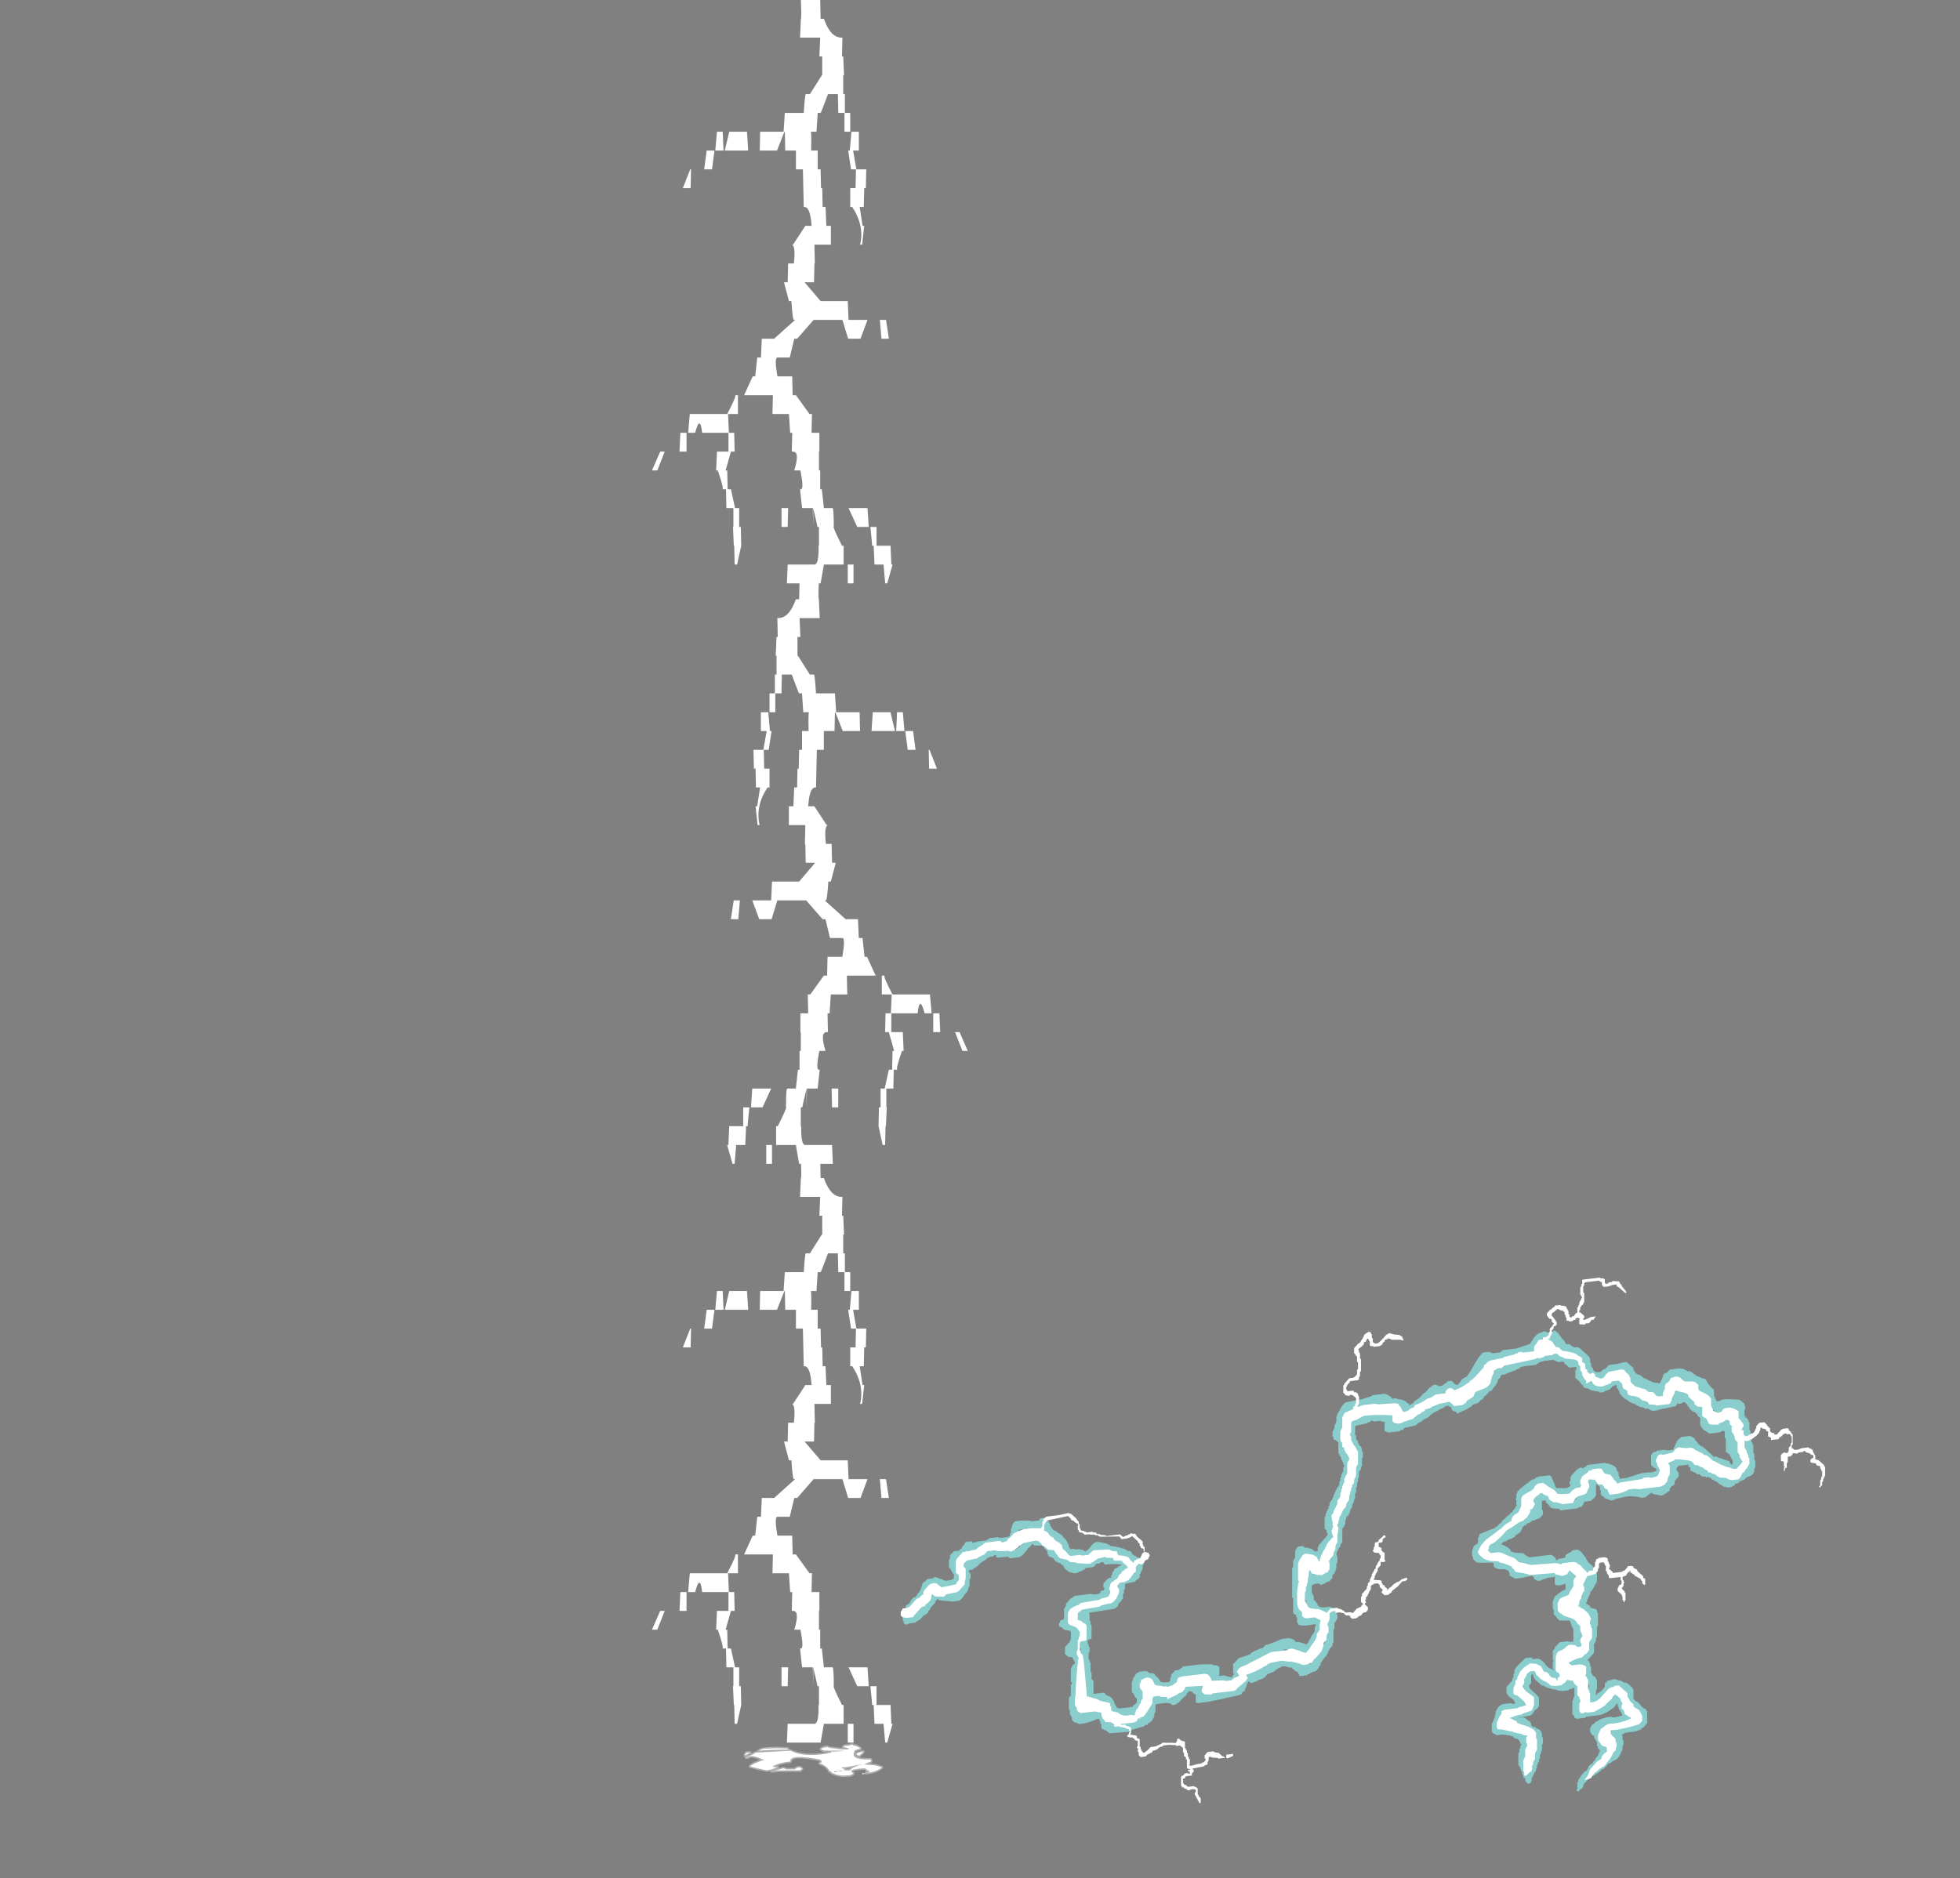 <?xml version="1.0" encoding="UTF-8" standalone="no"?>
<svg xmlns:ffdec="https://www.free-decompiler.com/flash" xmlns:xlink="http://www.w3.org/1999/xlink" ffdec:objectType="frame" height="668.7px" width="697.6px" xmlns="http://www.w3.org/2000/svg">
  <rect width="100%" height="100%" fill="#808080" stroke="none"/>
  <g transform="matrix(1.0, 0.0, 0.0, 1.0, 490.5, 634.95)">
    <use ffdec:characterId="387" height="23.6" transform="matrix(7.0, -0.835, 0.0, 7.0, -169.2, -133.722)" width="43.35" xlink:href="#shape0"/>
    <use ffdec:characterId="388" height="25.45" transform="matrix(7.0, -0.835, 0.0, 7.0, -169.9, -150.439)" width="47.0" xlink:href="#shape1"/>
    <use ffdec:characterId="389" height="1.25" transform="matrix(7.0, 15596.0, -58.453, 7.0, 105.062, -21.6)" width="0.0" xlink:href="#shape2"/>
    <use ffdec:characterId="390" height="1.1" transform="matrix(7.0, 15596.0, -58.453, 7.0, 99.217, -20.9)" width="0.0" xlink:href="#shape3"/>
    <use ffdec:characterId="391" height="29.25" transform="matrix(0.0, 133.987, -2.928, 0.0, -172.812, -634.95)" width="1.6" xlink:href="#shape4"/>
    <use ffdec:characterId="391" height="29.25" transform="matrix(0.0, 133.987, 2.928, 0.0, -231.688, -428.3)" width="1.6" xlink:href="#shape4"/>
    <use ffdec:characterId="391" height="29.25" transform="matrix(0.0, 133.987, -2.928, 0.0, -172.812, -222.25)" width="1.6" xlink:href="#shape4"/>
    <use ffdec:characterId="392" height="1.9" transform="matrix(7.0, 0.0, 0.0, 7.0, -227.05, -14.85)" width="7.45" xlink:href="#shape5"/>
  </g>
  <defs>
    <g id="shape0" transform="matrix(1.0, 0.0, 0.0, 1.0, 35.05, 30.15)">
      <path d="M0.55 -27.85 L0.6 -27.85 0.7 -27.9 0.85 -28.05 1.25 -28.05 1.65 -28.1 1.75 -28.1 2.1 -27.75 2.1 -27.65 2.15 -27.6 2.2 -27.5 2.3 -27.4 2.45 -27.35 2.6 -27.2 3.1 -26.9 3.3 -26.85 3.45 -26.8 3.45 -26.85 3.5 -26.9 3.5 -26.95 3.55 -27.0 3.55 -27.05 3.6 -27.1 3.6 -27.2 3.7 -27.3 3.8 -27.3 3.95 -27.45 4.4 -27.45 4.65 -27.4 4.7 -27.35 4.8 -27.3 4.85 -27.25 4.95 -27.25 5.05 -27.2 5.2 -27.05 5.3 -27.0 5.3 -26.95 5.35 -26.95 5.55 -26.85 5.6 -26.8 5.65 -26.8 5.75 -26.75 5.8 -26.7 5.9 -26.5 6.05 -26.3 6.2 -26.15 6.2 -25.8 6.25 -25.8 6.25 -25.7 6.3 -25.65 6.3 -25.6 6.35 -25.55 6.5 -25.55 6.6 -25.6 6.85 -25.6 7.45 -25.5 7.55 -25.45 7.75 -25.25 7.75 -25.2 7.8 -25.05 7.75 -24.9 7.75 -24.65 7.8 -24.6 7.8 -24.55 7.9 -24.5 7.9 -24.45 7.95 -24.4 7.95 -24.3 8.0 -24.3 8.0 -23.9 8.05 -23.85 8.05 -23.4 8.1 -23.35 8.1 -23.25 8.15 -23.25 8.15 -23.15 8.2 -23.1 8.2 -22.7 8.25 -22.65 8.25 -22.35 8.3 -22.3 8.3 -21.95 8.25 -21.9 8.25 -21.75 8.2 -21.7 8.2 -21.65 8.15 -21.6 8.05 -21.55 7.85 -21.5 7.75 -21.4 7.55 -21.35 7.4 -21.25 7.3 -21.25 7.25 -21.2 7.25 -21.15 7.15 -21.15 7.1 -21.1 6.85 -21.1 6.8 -21.15 6.7 -21.15 6.6 -21.25 6.5 -21.3 6.35 -21.45 6.25 -21.5 6.2 -21.55 6.1 -21.6 6.05 -21.65 6.05 -21.7 5.95 -21.7 5.95 -21.75 5.8 -21.75 5.75 -21.8 5.65 -21.8 5.55 -21.85 5.45 -21.95 5.35 -21.95 5.25 -22.05 5.05 -22.15 5.0 -22.2 5.0 -22.35 4.95 -22.35 4.9 -22.4 4.9 -22.5 4.4 -22.5 4.3 -22.4 4.3 -22.25 4.35 -22.25 4.35 -22.2 4.4 -22.15 4.4 -21.95 4.2 -21.75 4.2 -21.6 4.15 -21.55 4.05 -21.5 3.95 -21.4 3.95 -21.3 3.9 -21.25 3.85 -21.25 3.8 -21.2 3.6 -21.1 3.45 -21.1 3.35 -21.15 3.15 -21.2 3.0 -21.3 2.95 -21.25 2.85 -21.2 2.8 -21.15 2.7 -21.1 2.5 -21.1 2.4 -21.15 2.2 -21.2 1.95 -21.25 1.7 -21.25 1.2 -21.2 1.1 -21.15 0.95 -21.15 0.65 -21.3 0.6 -21.35 0.6 -21.4 0.55 -21.4 0.45 -21.5 0.45 -21.7 0.4 -21.75 0.4 -21.9 0.25 -22.05 0.2 -22.05 0.2 -21.5 0.15 -21.45 0.15 -21.4 0.0 -21.3 -0.05 -21.25 -0.4 -21.25 -0.4 -21.2 -0.45 -21.15 -0.45 -21.1 -0.55 -21.0 -0.65 -21.0 -0.75 -20.95 -1.6 -20.95 -1.7 -21.05 -1.8 -21.05 -2.0 -21.1 -2.1 -21.15 -2.15 -21.2 -2.15 -21.25 -2.2 -21.25 -2.2 -21.3 -2.35 -21.45 -2.35 -21.55 -2.55 -21.55 -2.55 -21.1 -2.5 -21.05 -2.5 -20.85 -2.65 -20.7 -2.75 -20.65 -2.8 -20.65 -2.95 -20.6 -3.05 -20.6 -3.1 -20.55 -3.2 -20.5 -3.25 -20.5 -3.35 -20.45 -3.35 -20.4 -3.45 -20.4 -3.55 -20.3 -3.55 -20.25 -3.6 -20.2 -3.6 -20.15 -3.7 -20.05 -3.9 -19.95 -3.9 -19.9 -4.1 -19.8 -4.2 -19.8 -4.3 -19.75 -4.35 -19.75 -4.35 -19.7 -4.5 -19.7 -4.6 -19.6 -4.6 -19.55 -4.55 -19.55 -4.45 -19.5 -4.4 -19.45 -4.3 -19.4 -4.15 -19.25 -4.15 -19.2 -4.1 -19.15 -4.0 -19.1 -3.8 -19.05 -3.5 -19.0 -3.35 -18.85 -3.25 -18.8 -3.2 -18.75 -2.1 -18.75 -2.0 -18.7 -1.85 -18.55 -1.85 -18.45 -1.75 -18.45 -1.7 -18.5 -1.45 -18.5 -1.35 -18.55 -1.35 -18.65 -1.15 -18.75 -1.1 -18.75 -1.0 -18.85 -0.75 -18.85 -0.65 -18.8 -0.5 -18.65 -0.45 -18.55 -0.35 -18.45 -0.35 -18.4 -0.3 -18.4 -0.3 -18.3 -0.25 -18.25 -0.2 -18.15 0.1 -17.85 0.15 -17.75 0.15 -17.7 0.2 -17.65 0.2 -17.6 0.25 -17.55 0.25 -17.1 0.2 -17.05 0.2 -17.0 0.15 -16.95 0.1 -16.85 0.0 -16.7 -0.1 -16.6 -0.1 -16.5 -0.15 -16.45 -0.15 -16.4 -0.2 -16.35 -0.2 -16.3 -0.25 -16.25 -0.25 -16.15 -0.3 -16.1 -0.3 -16.05 -0.15 -15.95 -0.1 -15.9 -0.1 -15.85 -0.05 -15.8 0.1 -15.75 0.2 -15.7 0.25 -15.65 0.25 -15.55 0.3 -15.5 0.3 -14.85 0.25 -14.8 0.25 -14.3 0.2 -14.25 0.2 -14.1 0.15 -14.05 0.15 -14.0 0.1 -13.95 0.1 -13.55 Q0.1 -13.5 0.05 -13.45 L-0.25 -13.15 -0.2 -13.15 -0.15 -13.1 -0.15 -13.05 -0.1 -13.0 -0.1 -12.85 -0.05 -12.8 -0.05 -12.5 0.0 -12.45 0.0 -12.4 0.1 -12.3 0.15 -12.3 0.15 -12.25 0.2 -12.2 0.2 -12.15 0.25 -12.1 0.25 -11.65 0.2 -11.6 0.2 -11.35 0.25 -11.35 0.25 -11.4 0.45 -11.5 0.65 -11.7 0.65 -11.9 0.7 -11.9 0.75 -11.95 0.75 -12.0 0.85 -12.0 1.15 -12.05 1.35 -11.95 1.4 -11.95 1.5 -11.9 1.55 -11.85 1.65 -11.8 1.7 -11.8 1.8 -11.75 2.05 -11.5 2.05 -11.45 2.1 -11.4 2.1 -10.95 Q2.15 -10.85 2.2 -10.8 L2.3 -10.75 2.4 -10.65 2.5 -10.5 2.6 -10.4 Q2.65 -10.35 2.7 -10.35 L2.75 -10.3 2.75 -10.25 2.8 -10.2 2.8 -9.6 2.6 -9.4 2.55 -9.4 2.45 -9.3 2.4 -9.3 2.2 -9.25 1.7 -9.25 1.5 -9.15 1.55 -9.1 1.55 -8.9 1.6 -8.85 1.6 -8.65 1.55 -8.6 1.55 -8.4 1.5 -8.35 1.5 -8.3 1.45 -8.25 1.45 -8.2 1.4 -8.15 1.4 -8.1 1.25 -7.95 1.15 -7.9 1.1 -7.9 1.0 -7.85 0.95 -7.8 0.9 -7.8 0.8 -7.75 0.75 -7.7 0.75 -7.65 0.7 -7.65 0.6 -7.55 0.45 -7.5 0.45 -7.45 0.4 -7.45 0.35 -7.4 0.15 -7.3 0.1 -7.25 0.05 -7.25 -0.05 -7.2 -0.2 -7.1 -0.35 -6.95 -0.4 -6.95 -0.4 -6.9 -0.45 -6.85 -0.45 -6.75 -0.55 -6.65 -0.6 -6.65 -0.65 -6.6 -0.65 -6.55 -0.7 -6.55 -0.8 -6.6 -0.75 -6.7 -0.75 -7.0 -0.7 -7.05 -0.7 -7.15 -0.6 -7.25 -0.55 -7.35 -0.4 -7.5 -0.3 -7.55 -0.25 -7.6 -0.15 -7.8 -0.05 -7.85 0.0 -7.9 0.05 -7.9 0.05 -7.95 0.15 -8.05 0.2 -8.15 0.3 -8.25 0.35 -8.4 0.4 -8.45 0.4 -8.5 0.35 -8.55 0.35 -8.6 0.3 -8.6 0.3 -8.7 0.25 -8.75 0.25 -8.95 0.2 -9.0 0.2 -9.05 0.15 -9.1 0.1 -9.2 0.1 -9.3 0.05 -9.3 -0.05 -9.4 -0.05 -9.45 -0.1 -9.5 -0.1 -9.7 -0.05 -9.75 -0.05 -9.8 0.0 -9.85 0.1 -9.9 0.2 -10.0 0.25 -10.0 0.45 -10.1 0.5 -10.1 0.75 -10.15 0.95 -10.15 1.05 -10.1 1.25 -10.1 1.55 -10.15 1.4 -10.45 1.35 -10.5 1.35 -10.6 1.3 -10.65 1.3 -10.75 1.25 -10.8 1.2 -10.7 1.1 -10.6 0.85 -10.45 0.75 -10.4 0.6 -10.35 0.4 -10.3 -0.3 -10.3 -0.35 -10.25 -0.8 -10.25 -0.85 -10.3 -0.9 -10.3 -0.9 -10.4 -1.0 -10.5 -1.0 -11.2 -0.95 -11.25 -0.95 -11.35 -0.9 -11.4 -0.9 -11.8 -0.95 -11.85 -1.05 -11.8 -1.15 -11.8 -1.2 -11.75 -1.5 -11.75 -1.75 -11.8 -1.8 -11.85 -2.0 -11.9 Q-2.1 -11.95 -2.25 -12.0 L-2.35 -12.05 -2.4 -12.1 -2.45 -12.1 -2.45 -12.15 -2.55 -12.15 -2.9 -12.5 -3.0 -12.7 -3.0 -12.8 -3.1 -12.75 -3.1 -12.35 -3.2 -12.25 -3.2 -12.15 Q-3.15 -12.05 -3.05 -11.95 -2.95 -11.85 -2.8 -11.7 L-2.7 -11.55 -2.7 -11.15 -2.75 -11.05 Q-2.8 -11.0 -2.9 -10.95 L-3.05 -10.75 -3.15 -10.7 -3.8 -10.65 -3.5 -10.65 -3.4 -10.6 -3.25 -10.45 -3.15 -10.4 -3.15 -10.35 -3.1 -10.3 -3.1 -10.2 -3.0 -10.1 -2.95 -10.1 -2.85 -10.05 -2.85 -10.0 -2.8 -10.0 -2.7 -9.95 -2.6 -9.85 -2.6 -9.8 -2.55 -9.75 -2.55 -9.55 -2.5 -9.5 -2.5 -9.2 -2.55 -9.15 -2.55 -8.85 -2.6 -8.8 -2.6 -8.7 -2.65 -8.65 -2.65 -8.45 -2.7 -8.4 -2.7 -8.3 -2.75 -8.25 -2.75 -8.2 -2.8 -8.15 -2.8 -8.0 -2.85 -7.95 -2.85 -7.85 -2.95 -7.75 -2.95 -7.7 -3.0 -7.65 -3.0 -7.6 -3.05 -7.55 -3.05 -7.5 -3.1 -7.45 -3.05 -7.4 -3.1 -7.35 -3.1 -7.3 -3.15 -7.25 -3.3 -7.25 -3.3 -7.3 -3.4 -7.4 -3.4 -7.55 -3.45 -7.55 -3.5 -7.6 -3.5 -7.7 -3.55 -7.75 -3.55 -7.9 -3.6 -7.9 -3.6 -8.0 -3.65 -8.05 -3.65 -8.1 -3.7 -8.2 -3.75 -8.25 -3.75 -8.85 -3.7 -8.9 -3.7 -9.05 -3.65 -9.1 -3.65 -9.2 -3.6 -9.25 -3.6 -9.3 -3.65 -9.35 -3.65 -9.4 -3.7 -9.45 -3.7 -9.5 -3.8 -9.6 -3.85 -9.6 -3.95 -9.65 -4.0 -9.7 -4.0 -9.75 -4.1 -9.75 -4.15 -9.8 -4.55 -9.9 -4.85 -9.9 -4.9 -9.95 -5.0 -10.0 -5.1 -10.1 -5.1 -10.5 -5.0 -10.7 -5.0 -10.75 -4.95 -10.8 -4.95 -10.9 -4.9 -11.0 -4.9 -11.1 -4.85 -11.2 -4.75 -11.35 -4.55 -11.45 -4.15 -11.45 -4.05 -11.4 -3.9 -11.4 Q-3.95 -11.55 -4.05 -11.65 -4.2 -11.75 -4.3 -11.9 L-4.35 -12.0 -4.35 -12.3 -4.05 -12.6 -4.05 -12.7 -4.0 -12.75 -4.0 -12.9 -3.95 -12.95 -3.95 -13.1 Q-3.9 -13.2 -3.8 -13.3 -3.65 -13.45 -3.5 -13.55 L-3.4 -13.65 -3.1 -13.65 -3.0 -13.55 -2.75 -13.55 -2.65 -13.5 Q-2.5 -13.4 -2.4 -13.25 -2.25 -13.0 -2.0 -12.9 L-1.95 -12.85 -1.95 -12.9 -2.0 -12.95 -2.0 -13.3 -1.95 -13.35 -2.0 -13.4 -2.0 -13.85 -1.9 -13.95 -1.9 -14.05 -1.85 -14.05 -1.65 -14.25 -1.25 -14.25 -1.1 -14.2 -0.95 -14.2 Q-0.95 -14.3 -0.95 -14.4 L-0.95 -14.85 -1.0 -14.9 -1.0 -14.95 -1.05 -15.0 -1.05 -15.1 -1.1 -15.15 -1.1 -15.25 -1.15 -15.25 -1.15 -15.3 -1.65 -15.35 -1.75 -15.45 -1.85 -15.6 -1.95 -15.7 -1.95 -15.95 -2.0 -16.0 -2.0 -16.35 Q-1.95 -16.5 -1.9 -16.6 -1.7 -16.75 -1.5 -16.85 L-1.35 -16.9 -1.35 -17.2 -1.55 -17.15 -1.8 -17.15 -1.9 -17.25 -1.9 -17.55 -1.85 -17.6 -2.3 -17.6 -2.4 -17.55 -2.5 -17.55 -2.6 -17.5 -2.75 -17.5 -2.85 -17.55 -2.9 -17.6 -2.95 -17.6 -2.95 -17.7 -3.0 -17.75 Q-3.0 -17.8 -3.15 -17.8 L-3.55 -17.75 -3.9 -17.75 -4.2 -17.95 -4.2 -18.1 -4.25 -18.15 -4.25 -18.2 -4.45 -18.3 -4.5 -18.3 -4.8 -18.35 -4.85 -18.4 -4.9 -18.4 -5.0 -18.5 -5.0 -18.65 -5.05 -18.7 -5.45 -18.75 -5.5 -18.75 -5.85 -18.8 -6.05 -19.0 -6.05 -19.1 -6.1 -19.15 -6.1 -19.45 -6.05 -19.55 Q-6.05 -19.65 -5.95 -19.7 L-5.85 -19.75 -5.8 -19.8 -5.8 -20.05 -5.75 -20.1 -5.75 -20.15 -5.7 -20.25 -5.65 -20.25 -5.15 -20.4 -4.95 -20.45 -4.9 -20.5 -4.85 -20.5 -4.7 -20.65 Q-4.65 -20.65 -4.6 -20.7 L-4.55 -20.8 -4.45 -20.85 -4.35 -20.95 -4.2 -21.05 -4.1 -21.15 -4.05 -21.15 -4.05 -21.2 -3.9 -21.35 -3.9 -21.4 -3.8 -21.5 -3.85 -21.5 -3.85 -21.75 -3.9 -21.8 -3.85 -21.85 -3.85 -22.05 -3.8 -22.1 -3.8 -22.2 -3.75 -22.2 -3.65 -22.3 -3.55 -22.35 -3.45 -22.45 -3.4 -22.45 -3.35 -22.5 -3.25 -22.55 -3.2 -22.6 -3.15 -22.6 -3.15 -22.65 -3.1 -22.65 -3.0 -22.7 -2.9 -22.7 -2.9 -22.75 -2.7 -22.8 -2.15 -22.8 -2.05 -22.7 -2.05 -22.65 -1.95 -22.45 -1.95 -22.4 -1.9 -22.35 -1.9 -22.25 -1.85 -22.2 -1.85 -22.15 -1.8 -22.1 -1.7 -22.1 -1.4 -22.05 -1.25 -22.05 Q-1.2 -22.1 -1.15 -22.1 L-1.1 -22.15 -1.1 -22.2 -1.15 -22.25 -1.15 -22.35 -1.1 -22.4 -1.1 -22.55 -1.05 -22.65 -0.75 -22.95 -0.7 -22.95 -0.65 -23.0 -0.55 -23.0 -0.45 -22.95 -0.4 -23.0 -0.35 -23.0 -0.3 -23.05 -0.2 -23.1 0.65 -23.1 0.75 -23.05 0.8 -23.05 0.9 -23.0 Q0.95 -23.0 1.0 -22.95 L1.1 -22.9 1.25 -22.75 1.25 -22.65 1.3 -22.6 1.3 -22.55 1.35 -22.55 1.35 -22.35 1.4 -22.3 1.4 -22.2 1.75 -22.2 2.5 -22.35 2.85 -22.35 Q3.1 -22.3 3.3 -22.4 L3.25 -22.45 3.25 -22.5 3.15 -22.55 3.0 -22.7 3.0 -23.05 Q3.0 -23.15 3.0 -23.2 L3.05 -23.25 3.05 -23.3 3.15 -23.35 3.25 -23.35 3.3 -23.4 3.7 -23.4 3.8 -23.35 4.15 -23.35 4.15 -23.45 4.2 -23.5 4.2 -23.55 4.25 -23.6 4.25 -23.65 4.3 -23.7 4.3 -23.75 4.4 -23.85 4.55 -23.95 5.0 -23.95 5.05 -23.9 5.15 -23.85 5.2 -23.8 5.25 -23.7 5.3 -23.65 5.4 -23.5 5.55 -23.35 5.6 -23.35 6.15 -22.8 6.15 -22.75 6.3 -22.75 6.4 -22.7 6.45 -22.65 6.5 -22.65 6.8 -22.5 Q6.85 -22.5 6.9 -22.45 L6.95 -22.45 7.0 -22.4 7.0 -22.35 7.05 -22.3 7.05 -22.25 7.15 -22.25 7.15 -22.45 7.1 -22.5 7.1 -22.55 7.05 -22.6 7.05 -22.65 7.0 -22.7 7.0 -22.75 6.85 -22.9 6.8 -22.9 6.8 -23.1 Q6.8 -23.2 6.8 -23.3 L6.8 -23.6 6.75 -23.65 6.75 -23.95 6.7 -24.0 6.6 -24.0 6.5 -23.95 5.95 -23.95 5.85 -24.05 5.7 -24.15 Q5.6 -24.25 5.55 -24.35 L5.5 -24.45 5.5 -24.8 5.35 -24.95 5.35 -25.0 5.2 -25.15 5.15 -25.15 4.95 -25.35 4.95 -25.4 4.85 -25.5 4.85 -25.55 4.7 -25.7 4.6 -25.7 4.55 -25.65 4.4 -25.65 4.35 -25.7 4.3 -25.6 4.25 -25.55 4.2 -25.55 3.7 -25.5 3.6 -25.5 3.3 -25.45 3.05 -25.45 3.0 -25.5 2.95 -25.5 2.85 -25.6 2.7 -25.6 2.65 -25.65 2.55 -25.7 2.5 -25.7 2.4 -25.75 2.35 -25.8 2.3 -25.8 2.2 -25.9 2.15 -25.9 2.15 -25.95 2.05 -25.95 2.0 -26.0 1.9 -26.05 1.8 -26.15 1.65 -26.25 1.5 -26.4 1.45 -26.5 1.4 -26.5 1.4 -26.6 1.3 -26.8 1.25 -26.85 1.25 -26.95 1.2 -27.0 1.1 -26.95 1.05 -26.95 0.9 -26.8 0.65 -26.75 0.6 -26.7 0.4 -26.7 0.35 -26.75 0.2 -26.8 0.15 -26.8 0.05 -26.85 0.0 -26.85 -0.1 -26.9 -0.15 -26.95 -0.2 -26.95 -0.2 -27.0 -0.3 -27.0 -0.4 -27.05 -0.45 -27.1 -0.45 -27.15 -0.55 -27.25 -0.65 -27.4 -0.85 -27.6 -0.85 -28.0 -0.8 -28.0 -0.8 -28.15 -1.15 -28.15 -1.4 -28.4 -1.45 -28.5 -1.7 -28.5 -1.9 -28.6 -1.95 -28.65 -2.45 -28.65 -2.7 -28.6 -2.75 -28.55 -2.8 -28.55 -2.85 -28.5 -3.5 -28.5 -3.7 -28.45 -3.7 -28.4 -3.8 -28.4 -3.9 -28.35 -4.3 -28.25 -4.45 -28.2 -4.6 -28.2 -4.65 -28.15 -4.65 -28.1 -4.8 -27.95 -4.8 -27.85 -4.85 -27.8 -4.9 -27.7 -5.05 -27.55 -5.1 -27.45 -5.2 -27.45 -5.4 -27.25 -5.5 -27.2 -5.5 -27.15 -5.6 -27.05 -5.65 -27.05 -5.75 -26.95 -5.85 -26.9 -6.1 -26.85 -6.1 -26.8 -6.4 -26.65 -6.55 -26.6 -6.6 -26.6 -6.65 -26.55 -6.75 -26.55 -6.8 -26.5 -6.85 -26.5 -6.9 -26.55 -6.9 -26.6 Q-6.95 -26.6 -7.05 -26.65 L-7.15 -26.75 -7.15 -26.85 -7.25 -26.9 -7.3 -26.95 -7.45 -26.95 -7.5 -26.9 -7.8 -26.8 -7.85 -26.75 -7.9 -26.75 -8.0 -26.7 -8.05 -26.7 -8.1 -26.65 -8.2 -26.6 -8.25 -26.55 -8.4 -26.45 -8.45 -26.45 -8.55 -26.4 -8.7 -26.3 -8.85 -26.25 -8.95 -26.15 -9.0 -26.15 -9.4 -26.1 -9.5 -26.1 -9.6 -26.05 -9.6 -26.0 -9.75 -26.0 -9.75 -25.95 -10.35 -25.95 -10.55 -26.05 -10.55 -26.45 -10.5 -26.5 -10.7 -26.55 -10.75 -26.6 -11.1 -26.6 -11.15 -26.65 -11.25 -26.65 -11.3 -26.6 Q-11.4 -26.6 -11.45 -26.55 L-12.0 -26.5 -12.05 -26.45 -12.05 -26.05 -12.0 -26.0 -12.0 -25.8 -11.9 -25.7 -11.9 -25.6 -11.85 -25.55 -11.85 -25.5 -11.75 -25.4 -11.7 -25.25 -11.7 -25.15 -11.65 -25.1 -11.65 -24.85 -11.7 -24.8 -11.7 -24.4 -11.75 -24.35 -11.75 -24.25 -11.85 -24.15 -11.85 -23.85 -11.9 -23.8 -11.9 -23.65 -11.95 -23.6 -11.95 -23.4 -12.0 -23.35 -12.0 -23.1 -12.05 -23.05 -12.05 -22.8 -12.1 -22.75 -12.1 -22.65 -12.15 -22.6 -12.15 -22.55 -12.2 -22.5 -12.2 -22.35 -12.25 -22.35 -12.25 -22.3 -12.3 -22.25 -12.3 -22.15 -12.35 -22.1 -12.35 -22.05 -12.4 -22.0 -12.4 -21.95 -12.45 -21.95 -12.5 -21.9 -12.5 -21.8 -12.55 -21.75 -12.55 -21.55 -12.6 -21.5 -12.6 -21.45 -12.7 -21.35 -12.7 -20.65 -12.8 -20.55 -12.8 -20.45 -12.9 -20.35 -12.9 -20.3 -12.95 -20.25 -13.0 -20.1 -12.95 -19.9 -12.95 -19.65 -13.0 -19.6 -13.0 -19.4 -13.05 -19.25 -13.05 -19.2 -13.1 -19.15 -13.1 -19.1 -13.2 -19.05 -13.2 -18.9 -13.35 -18.75 -13.55 -18.7 -13.6 -18.65 -13.7 -18.65 -13.75 -18.6 -13.85 -18.65 -13.9 -18.7 -14.1 -18.7 -14.25 -18.65 -14.25 -18.25 -14.2 -18.2 -14.2 -18.15 -14.15 -18.1 -14.15 -17.9 -14.05 -17.8 -14.0 -17.7 -13.95 -17.65 -13.95 -17.6 -13.85 -17.5 -13.65 -17.45 -13.35 -17.45 -13.15 -17.35 -13.1 -17.35 -13.05 -17.3 -13.05 -17.25 -13.0 -17.2 -13.0 -17.05 -12.95 -17.0 -12.95 -16.8 -13.0 -16.75 -13.0 -16.7 -13.1 -16.6 -13.1 -16.3 -13.15 -16.25 -13.15 -15.6 -13.2 -15.55 -13.2 -15.45 -13.35 -15.3 -13.35 -15.25 -13.4 -15.25 -13.4 -15.2 -13.45 -15.1 Q-13.5 -14.95 -13.6 -14.9 L-13.75 -14.7 -13.8 -14.65 -13.8 -14.55 -13.9 -14.45 -13.9 -14.4 -14.05 -14.25 -14.15 -14.25 -14.3 -14.2 -14.4 -14.15 -14.45 -14.15 -14.5 -14.1 -14.85 -14.1 -14.9 -14.15 -14.9 -14.2 -14.95 -14.25 -14.95 -14.3 -15.0 -14.35 -15.05 -14.35 -15.3 -14.6 -15.4 -14.6 Q-15.5 -14.65 -15.65 -14.7 L-15.8 -14.7 -15.85 -14.65 -15.95 -14.65 -15.95 -14.6 -16.0 -14.6 -16.1 -14.55 -16.15 -14.5 -16.3 -14.45 -16.5 -14.4 -16.65 -14.25 -16.75 -14.2 -16.95 -14.15 Q-17.0 -14.15 -17.05 -14.1 L-17.3 -14.05 -17.4 -14.05 -17.4 -14.1 -17.45 -14.15 -17.5 -14.1 -17.5 -14.05 -17.55 -14.05 -17.55 -14.0 -17.6 -13.85 Q-17.65 -13.8 -17.65 -13.7 L-17.75 -13.65 -17.8 -13.6 -17.8 -13.55 -17.95 -13.5 -18.0 -13.5 -18.45 -13.45 -18.55 -13.45 -18.85 -13.4 -18.95 -13.4 -19.5 -13.35 -20.05 -13.35 -20.15 -13.4 -20.15 -13.8 -20.25 -13.85 -20.3 -13.9 -20.3 -13.95 -20.35 -13.95 -20.4 -14.0 -20.5 -14.0 -20.6 -13.9 -20.65 -13.8 -20.8 -13.7 -21.0 -13.5 -21.2 -13.4 -21.35 -13.4 -21.45 -13.5 -21.65 -13.55 -22.15 -13.55 -22.2 -13.5 -22.2 -13.15 -22.25 -13.1 -22.25 -13.05 Q-22.25 -12.95 -22.3 -12.85 -22.35 -12.8 -22.4 -12.7 L-22.6 -12.6 -22.6 -12.55 -22.75 -12.55 -22.75 -12.5 -23.35 -12.4 -23.4 -12.4 -23.4 -12.35 -23.45 -12.3 -24.55 -12.35 -24.7 -12.5 -24.8 -12.55 -24.85 -12.6 -24.9 -12.6 -24.95 -12.65 -24.95 -12.85 -25.0 -12.9 -25.0 -13.0 -25.05 -13.05 -25.05 -13.15 -25.15 -13.15 Q-25.45 -13.05 -25.85 -13.0 L-26.05 -13.0 Q-26.1 -13.0 -26.15 -13.05 L-26.25 -13.1 -26.3 -13.1 -26.4 -13.2 -26.45 -13.3 -26.45 -13.4 -26.5 -13.45 -26.5 -13.5 -26.55 -13.55 -26.55 -13.75 -26.6 -13.8 -26.6 -14.4 -26.5 -14.5 Q-26.5 -14.6 -26.5 -14.65 L-26.5 -15.05 -26.45 -15.1 -26.45 -15.15 -26.5 -15.2 -26.5 -15.85 -26.4 -16.05 -26.3 -16.1 -26.3 -16.2 -26.35 -16.25 -26.35 -16.3 -26.4 -16.35 -26.4 -16.4 -26.45 -16.45 -26.5 -16.45 -26.65 -16.5 -26.8 -16.65 -26.8 -17.0 -26.55 -17.25 -26.55 -17.3 -26.5 -17.35 -26.5 -17.75 -26.55 -17.8 -26.7 -17.85 -26.75 -17.85 -26.85 -17.9 -27.0 -18.05 -27.05 -18.05 -27.1 -18.1 -27.1 -18.25 -27.05 -18.3 -27.05 -18.35 -27.0 -18.4 -26.95 -18.4 -26.85 -18.45 -26.85 -18.95 -26.8 -19.0 -26.8 -19.05 -26.75 -19.1 -26.75 -19.2 -26.5 -19.45 -26.45 -19.45 -26.4 -19.5 -26.3 -19.55 -25.5 -19.55 -25.3 -19.5 -25.1 -19.5 -25.0 -19.55 -25.0 -19.6 -24.95 -19.65 -24.85 -19.65 -24.8 -19.7 -24.8 -19.8 -24.85 -19.8 -24.85 -20.0 -24.65 -20.2 -24.55 -20.25 -24.45 -20.25 -24.45 -20.35 -24.4 -20.4 -24.4 -20.5 -24.3 -20.6 -24.3 -20.65 -24.25 -20.7 -24.2 -20.7 -24.1 -20.75 -24.05 -20.8 -24.0 -20.8 -23.9 -20.85 Q-24.25 -20.95 -24.65 -20.95 L-24.75 -20.95 -24.85 -21.05 -24.85 -21.1 -24.95 -21.1 -25.05 -21.05 -25.2 -21.05 -25.35 -20.9 -25.75 -20.9 -25.85 -20.8 -25.9 -20.8 -26.0 -20.75 -26.1 -20.75 -26.15 -20.7 -26.35 -20.7 -26.45 -20.75 -26.5 -20.75 -26.6 -20.8 -26.75 -20.95 -26.8 -20.95 -26.8 -21.0 -26.85 -21.05 -26.85 -21.1 -27.05 -21.3 Q-27.2 -21.35 -27.3 -21.45 L-27.4 -21.6 Q-27.5 -21.65 -27.6 -21.7 L-27.65 -21.75 -27.65 -21.8 -27.7 -21.85 -27.7 -22.0 -27.85 -22.15 -27.85 -22.2 -27.95 -22.3 -28.35 -22.35 -28.45 -22.45 -28.6 -22.3 -28.7 -22.25 -28.7 -22.2 -29.0 -21.9 -29.05 -21.9 -29.1 -21.85 -29.6 -21.85 -29.7 -21.95 -30.2 -21.95 -30.3 -22.0 -30.3 -22.1 -30.4 -22.1 -30.45 -22.05 -30.6 -22.05 -30.75 -22.0 Q-30.85 -21.9 -31.0 -21.85 L-31.15 -21.75 -31.25 -21.65 -31.45 -21.55 -31.5 -21.5 -31.65 -21.5 -31.7 -21.45 -31.7 -21.4 -31.65 -21.4 -31.65 -21.35 -31.6 -21.3 -31.6 -21.05 -31.65 -21.05 -31.65 -20.7 -31.7 -20.65 -31.7 -20.6 -31.75 -20.45 Q-31.8 -20.35 -31.9 -20.3 L-31.95 -20.2 -32.1 -20.05 -32.2 -20.0 -32.55 -20.0 -32.7 -20.05 -32.75 -20.05 -33.0 -20.1 -33.2 -20.15 -33.3 -20.25 -33.3 -20.2 -33.4 -20.1 -33.4 -20.05 -33.65 -19.8 -33.65 -19.75 -33.75 -19.65 -33.75 -19.6 -33.8 -19.55 -34.0 -19.45 -34.15 -19.3 -34.35 -19.2 -34.4 -19.2 -34.4 -19.15 -34.7 -19.15 -34.9 -19.1 -35.0 -19.2 -35.0 -19.3 -35.05 -19.35 -35.05 -19.7 -35.0 -19.75 -35.0 -19.8 -34.95 -19.8 -34.95 -19.85 -34.9 -19.9 -34.9 -20.05 -34.85 -20.1 -34.75 -20.15 -34.7 -20.2 -34.6 -20.35 -34.5 -20.45 -34.4 -20.45 -34.4 -20.5 -34.35 -20.5 -34.3 -20.6 -34.2 -20.7 -34.1 -20.9 -34.1 -20.95 -34.05 -21.05 -34.05 -21.1 -34.0 -21.15 -33.9 -21.2 -33.8 -21.3 -33.5 -21.3 -33.45 -21.35 -33.4 -21.35 -33.3 -21.3 -33.25 -21.3 -33.2 -21.25 -33.05 -21.2 -33.0 -21.15 -32.95 -21.15 -32.9 -21.1 -32.6 -21.1 -32.5 -21.15 -32.45 -21.15 -32.45 -21.4 -32.5 -21.4 -32.5 -21.45 -32.55 -21.5 -32.55 -21.55 -32.6 -21.6 -32.6 -21.65 -32.7 -21.75 -32.7 -22.15 -32.65 -22.2 -32.65 -22.35 -32.6 -22.4 -32.6 -22.45 -32.55 -22.45 -32.45 -22.55 -32.25 -22.55 -32.2 -22.5 -32.2 -22.55 -32.15 -22.6 -32.05 -22.65 -32.05 -22.7 -31.9 -22.85 -31.9 -22.9 -31.85 -22.95 -31.55 -22.95 -31.5 -22.9 -31.5 -22.85 -31.25 -22.9 -30.8 -22.9 -30.75 -22.95 -30.7 -22.95 -30.65 -23.0 -30.2 -23.0 -30.15 -22.95 -29.7 -22.95 -29.6 -23.0 -29.6 -23.1 -29.55 -23.15 -29.55 -23.35 -29.5 -23.4 -29.5 -23.5 -29.45 -23.55 -29.45 -23.6 -29.35 -23.7 -29.05 -23.7 -28.6 -23.65 -28.5 -23.6 -28.1 -23.6 -28.1 -23.65 -28.05 -23.7 -27.8 -23.7 -27.7 -23.6 -27.7 -23.55 -27.6 -23.45 -27.6 -23.4 -27.55 -23.35 -27.55 -23.25 -27.5 -23.2 -27.45 -23.1 -27.35 -23.0 -27.25 -22.95 -27.15 -22.85 -27.0 -22.75 -26.9 -22.65 -26.9 -22.6 Q-26.75 -22.5 -26.7 -22.35 L-26.6 -22.15 -26.6 -22.05 -26.55 -22.0 -26.55 -21.95 -26.35 -21.95 -26.25 -21.9 -26.05 -21.9 -26.0 -21.85 -25.9 -21.85 -25.8 -21.75 -25.75 -21.75 -25.65 -21.8 -25.45 -22.0 -25.45 -22.05 -25.4 -22.05 -25.35 -22.1 -25.25 -22.15 -25.1 -22.15 -24.95 -22.1 Q-24.8 -22.05 -24.65 -22.0 L-24.45 -21.85 -24.4 -21.85 -24.2 -21.8 -24.1 -21.75 -24.05 -21.75 -23.95 -21.7 -23.8 -21.65 -23.65 -21.55 -23.6 -21.5 -23.5 -21.5 -23.4 -21.4 -23.4 -21.35 -23.3 -21.25 -23.2 -21.2 -23.15 -21.15 -23.05 -21.1 -23.0 -21.05 -22.95 -21.05 -22.85 -20.95 -22.85 -20.9 -22.8 -20.85 -22.8 -20.7 -22.85 -20.7 -22.85 -20.5 -22.9 -20.45 -22.9 -20.4 -22.95 -20.35 -22.95 -20.3 -23.0 -20.25 -23.0 -20.1 -23.1 -20.0 -23.15 -20.0 -23.25 -19.9 -23.3 -19.9 -23.75 -19.85 -23.75 -19.6 -23.8 -19.55 -23.8 -19.4 -23.85 -19.35 -23.85 -19.1 -23.9 -19.1 -23.9 -19.05 -24.1 -18.85 -24.1 -18.75 -24.15 -18.75 -24.2 -18.7 -24.3 -18.65 -25.6 -18.6 -25.55 -18.55 -25.55 -18.2 -25.5 -18.15 -25.5 -18.0 -25.45 -17.95 -25.45 -17.3 -25.5 -17.25 -25.55 -17.25 -25.65 -17.2 -25.65 -17.05 -25.6 -17.0 -25.6 -16.9 -25.55 -16.85 -25.55 -16.6 -25.6 -16.55 -25.6 -16.25 -25.55 -16.2 -25.55 -16.1 -25.5 -16.05 -25.5 -15.6 -25.45 -15.55 -25.45 -15.2 -25.4 -15.2 -25.4 -15.15 -25.35 -15.1 -25.35 -14.45 -24.85 -14.45 -24.75 -14.4 -24.75 -14.35 -24.6 -14.25 -24.5 -14.2 -24.4 -14.1 -24.35 -14.0 -24.3 -13.95 -24.3 -13.85 -24.25 -13.8 -24.25 -13.75 -24.2 -13.7 -24.2 -13.65 -24.15 -13.6 -24.05 -13.55 -23.35 -13.55 -23.35 -13.6 -23.3 -13.65 -23.25 -13.65 -23.15 -13.75 -23.15 -13.95 -23.25 -14.05 -23.25 -14.1 -23.3 -14.15 -23.3 -14.2 -23.4 -14.3 -23.4 -14.85 -23.35 -14.9 -23.35 -15.0 -23.25 -15.1 -23.25 -15.15 -23.15 -15.25 -23.1 -15.25 -23.0 -15.3 -22.7 -15.3 -22.6 -15.25 -22.55 -15.2 -22.45 -15.15 -22.35 -15.15 -22.25 -15.1 -22.2 -15.0 -22.05 -14.85 -22.0 -14.75 -21.95 -14.7 -21.95 -14.65 -21.9 -14.65 -21.8 -14.6 -21.5 -14.6 -21.45 -14.65 -21.45 -14.8 -21.4 -14.85 -21.4 -14.95 -21.2 -15.15 -21.0 -15.15 -20.95 -15.2 -20.85 -15.25 -20.8 -15.3 -19.9 -15.3 -19.45 -15.25 -19.35 -15.25 -19.3 -15.2 -19.1 -15.15 -19.0 -15.1 -18.95 -15.05 -18.95 -14.65 -19.0 -14.6 -18.7 -14.6 -18.6 -14.55 -18.45 -14.5 -18.35 -14.45 -18.3 -14.45 -18.3 -14.5 -18.2 -14.6 -18.25 -14.65 -18.25 -15.15 -18.2 -15.15 -17.95 -15.4 -17.9 -15.4 -17.65 -15.45 -17.45 -15.5 -17.4 -15.5 -17.3 -15.6 -17.25 -15.6 -17.2 -15.65 -17.0 -15.7 -16.85 -15.75 -16.75 -15.75 -16.6 -15.9 -16.5 -15.9 -16.1 -16.0 Q-15.9 -16.05 -15.8 -16.1 L-15.4 -16.1 -15.3 -16.05 -15.25 -16.05 -15.2 -16.0 -15.1 -15.95 -15.1 -15.9 -15.05 -15.85 -14.95 -15.85 -14.8 -15.8 -14.7 -15.75 -14.65 -15.75 -14.6 -15.7 -14.55 -15.7 -14.5 -15.65 -14.5 -15.7 -14.4 -15.8 -14.4 -15.85 -14.35 -15.9 -14.25 -16.1 Q-14.2 -16.15 -14.15 -16.2 L-14.15 -16.25 -14.1 -16.3 -14.1 -16.5 -14.05 -16.55 -14.05 -16.65 -14.25 -16.65 Q-14.55 -16.6 -14.9 -16.7 L-14.95 -16.75 -14.95 -16.8 -15.0 -16.85 -15.0 -17.1 -15.05 -17.15 -15.05 -17.25 -15.1 -17.25 -15.2 -17.35 -15.2 -18.1 -15.25 -18.15 -15.25 -19.65 -15.2 -19.7 -15.2 -20.0 -15.15 -20.05 -15.15 -20.1 -15.1 -20.15 -15.1 -20.5 -15.05 -20.55 -15.05 -20.6 -14.95 -20.7 -14.7 -20.7 -14.6 -20.6 -14.5 -20.6 -14.4 -20.55 -14.25 -20.5 -14.1 -20.35 -13.95 -20.35 -13.95 -20.55 -13.9 -20.6 -13.9 -20.65 -13.85 -20.7 -13.8 -20.7 -13.8 -20.75 -13.45 -21.1 -13.45 -21.2 -13.5 -21.25 -13.5 -21.35 -13.6 -21.45 -13.6 -22.05 -13.55 -22.05 -13.55 -22.2 -13.5 -22.25 -13.5 -22.3 -13.45 -22.35 -13.45 -22.4 -13.4 -22.45 -13.4 -22.55 -13.35 -22.6 -13.35 -22.75 -13.3 -22.75 -13.3 -22.8 -13.2 -22.9 -13.2 -22.95 -13.15 -23.0 -13.15 -23.1 -13.1 -23.15 -13.1 -23.2 -13.05 -23.25 -13.05 -23.3 -13.0 -23.35 -13.0 -23.4 -12.95 -23.45 -12.85 -23.6 -12.85 -23.75 -12.8 -23.8 -12.8 -23.95 -12.75 -24.0 -12.75 -24.1 -12.7 -24.15 -12.7 -24.2 -12.65 -24.25 -12.65 -24.45 -12.6 -24.5 -12.6 -24.55 -12.65 -24.6 -12.65 -24.7 -12.7 -24.75 -12.7 -24.8 -12.75 -24.85 -12.75 -24.95 -12.8 -25.0 -12.8 -25.05 -12.85 -25.1 -12.85 -25.15 -12.9 -25.2 -12.9 -25.75 -13.05 -25.9 -13.1 -25.9 -13.15 -25.95 -13.15 -26.05 -13.2 -26.1 -13.2 -26.35 -13.15 -26.4 -13.15 -26.45 -13.1 -26.5 -13.1 -26.65 -13.05 -26.7 -13.05 -26.75 -13.0 -26.8 -13.0 -27.05 -12.95 -27.2 -12.85 -27.35 -12.8 -27.45 -12.7 -27.6 -12.55 -27.75 -12.45 -27.75 -11.85 -27.8 -11.75 -27.8 -11.25 -27.9 -11.15 -27.95 -10.55 -27.95 -10.35 -27.85 -10.25 -27.75 -10.2 -27.75 -10.2 -27.7 -10.15 -27.65 -9.95 -27.65 -9.9 -27.6 -9.7 -27.55 Q-9.6 -27.5 -9.5 -27.45 L-9.35 -27.3 -9.3 -27.3 -9.3 -27.2 -9.1 -27.3 -9.05 -27.35 -9.05 -27.4 -9.0 -27.4 -8.9 -27.45 -8.85 -27.5 -8.8 -27.5 -8.55 -27.75 -8.5 -27.75 -8.25 -28.0 -8.2 -28.0 -8.15 -28.05 -8.05 -28.1 -7.95 -28.1 -7.85 -28.05 -7.8 -28.0 -7.65 -28.0 -7.55 -28.05 -7.5 -28.1 -7.45 -28.1 -7.35 -28.2 -7.15 -28.2 -7.0 -28.05 -7.0 -28.0 -6.95 -28.0 -6.85 -27.95 -6.8 -27.95 -6.8 -28.0 -6.65 -28.15 -6.65 -28.2 -6.45 -28.3 -6.4 -28.3 Q-6.3 -28.4 -6.2 -28.55 L-5.95 -28.95 -5.75 -29.25 -5.55 -29.45 -5.25 -29.45 -5.05 -29.35 -4.7 -29.35 -4.6 -29.4 -4.55 -29.45 -3.85 -29.45 -3.15 -29.6 -3.1 -29.7 -3.05 -29.75 -2.95 -29.9 -2.8 -30.05 -2.75 -30.05 -2.7 -30.1 -2.6 -30.1 -2.5 -30.15 -2.4 -30.15 -2.2 -30.05 -2.1 -30.05 -2.05 -30.1 -1.95 -30.1 -1.95 -30.15 -1.85 -30.1 -1.7 -29.95 -1.65 -29.85 -1.6 -29.8 -1.55 -29.7 -1.4 -29.55 -1.4 -29.5 -1.35 -29.45 -1.35 -29.4 -1.25 -29.35 -1.15 -29.35 -1.05 -29.25 Q-0.95 -29.2 -0.9 -29.15 L-0.75 -29.15 -0.65 -29.1 -0.2 -28.65 -0.1 -28.5 -0.1 -28.3 -0.05 -28.25 -0.05 -28.1 0.0 -28.05 0.0 -28.0 0.05 -28.0 0.05 -27.9 0.15 -27.8 0.25 -27.75 0.45 -27.75 0.55 -27.85 M0.1 -27.35 Q0.15 -27.3 0.25 -27.25 L0.45 -27.2 0.75 -27.2 0.75 -27.25 0.9 -27.4 1.4 -27.4 1.5 -27.3 1.55 -27.2 1.65 -27.1 1.65 -27.05 1.7 -27.0 1.75 -26.85 1.85 -26.7 Q1.95 -26.6 2.05 -26.5 L2.1 -26.4 Q2.15 -26.4 2.2 -26.4 L2.5 -26.25 2.5 -26.2 2.6 -26.15 3.05 -26.0 3.15 -25.95 3.15 -25.9 3.2 -25.9 4.0 -26.0 4.05 -26.0 4.05 -26.2 4.2 -26.35 4.7 -26.35 4.9 -26.25 4.95 -26.25 4.95 -26.2 5.15 -25.95 5.15 -25.9 5.25 -25.8 5.25 -25.75 5.5 -25.5 5.6 -25.45 5.7 -25.35 5.7 -25.3 5.75 -25.25 5.8 -25.25 5.8 -25.2 5.95 -25.05 6.0 -24.95 6.0 -24.9 6.05 -24.85 6.05 -24.75 6.1 -24.7 6.1 -24.65 6.15 -24.6 6.45 -24.6 6.6 -24.65 6.9 -24.65 7.0 -24.6 7.1 -24.6 7.2 -24.5 7.2 -24.25 7.25 -24.2 7.25 -24.15 7.3 -24.1 7.35 -24.0 7.35 -23.95 7.4 -23.9 7.4 -23.85 7.45 -23.8 7.45 -23.75 7.5 -23.7 7.55 -23.6 7.55 -23.4 7.6 -23.35 7.6 -22.75 7.65 -22.7 7.65 -22.0 7.55 -21.9 7.5 -21.9 7.45 -21.85 7.45 -21.8 7.3 -21.65 7.45 -21.75 7.6 -21.9 7.65 -21.9 7.75 -21.95 7.8 -21.95 7.85 -22.0 7.85 -22.5 7.8 -22.55 7.8 -22.6 7.75 -22.7 7.75 -23.0 7.7 -23.05 7.7 -23.2 7.65 -23.25 7.65 -23.6 7.6 -23.65 7.6 -24.1 7.45 -24.25 7.45 -24.3 7.4 -24.35 Q7.35 -24.45 7.35 -24.5 L7.35 -25.0 7.3 -25.05 7.25 -25.05 7.05 -24.85 7.0 -24.85 6.9 -24.75 6.6 -24.75 6.45 -24.8 Q6.3 -24.9 6.25 -25.05 6.15 -25.15 6.0 -25.3 L5.85 -25.4 5.85 -25.65 5.8 -25.7 5.75 -25.7 5.75 -25.8 5.7 -25.85 5.6 -26.0 5.4 -26.15 5.35 -26.25 5.2 -26.4 5.15 -26.4 5.0 -26.55 4.9 -26.6 4.85 -26.65 4.75 -26.65 4.65 -26.75 4.6 -26.85 4.5 -26.95 4.4 -26.85 4.3 -26.85 4.1 -26.75 4.1 -26.65 4.05 -26.6 4.05 -26.5 4.0 -26.45 4.0 -26.35 3.95 -26.3 3.95 -26.25 3.9 -26.25 3.8 -26.2 3.75 -26.15 3.6 -26.1 3.55 -26.1 3.5 -26.05 3.35 -26.1 3.3 -26.1 3.15 -26.15 3.05 -26.2 3.0 -26.25 2.9 -26.25 2.8 -26.3 2.8 -26.35 2.65 -26.4 2.6 -26.4 2.5 -26.5 2.4 -26.55 2.25 -26.7 2.15 -26.75 2.05 -26.85 1.95 -26.9 1.85 -27.0 1.85 -27.05 1.8 -27.05 1.8 -27.1 1.7 -27.2 1.7 -27.25 1.65 -27.3 1.65 -27.6 1.6 -27.6 1.55 -27.65 1.45 -27.7 1.4 -27.65 1.25 -27.6 1.0 -27.6 0.9 -27.55 0.85 -27.5 0.85 -27.45 0.8 -27.4 0.75 -27.4 0.7 -27.35 0.55 -27.3 0.2 -27.3 0.15 -27.35 0.1 -27.35 M3.85 -22.95 L3.4 -22.95 3.55 -22.8 3.6 -22.8 3.65 -22.75 3.65 -22.7 3.75 -22.8 Q3.75 -22.9 3.85 -22.95 M4.6 -22.95 L4.95 -22.9 5.05 -22.9 5.35 -22.6 5.35 -22.5 5.4 -22.45 5.5 -22.45 5.65 -22.3 5.75 -22.25 5.95 -22.2 6.1 -22.15 6.15 -22.1 6.35 -22.0 6.5 -21.85 6.6 -21.85 6.9 -21.55 6.95 -21.55 6.95 -21.6 7.05 -21.65 6.85 -21.65 6.7 -21.8 6.7 -22.1 6.65 -22.1 6.45 -22.2 6.4 -22.2 6.35 -22.25 6.25 -22.25 6.2 -22.3 6.15 -22.3 5.95 -22.35 5.9 -22.4 5.85 -22.5 5.65 -22.7 5.55 -22.75 5.45 -22.85 5.45 -22.9 5.35 -22.95 5.2 -23.1 5.15 -23.2 5.1 -23.25 5.0 -23.25 4.95 -23.2 4.9 -23.2 4.8 -23.1 4.45 -23.05 4.55 -23.0 4.6 -22.95 M3.7 -22.4 L3.7 -22.1 3.65 -22.1 3.6 -22.05 3.6 -22.0 3.5 -21.95 3.35 -21.9 3.35 -21.85 3.2 -21.85 3.1 -21.9 3.0 -21.9 2.9 -21.85 2.8 -21.85 2.7 -21.9 2.6 -21.9 2.1 -21.85 Q1.8 -21.8 1.55 -21.7 L1.2 -21.7 1.0 -21.9 1.0 -22.05 0.95 -22.1 0.95 -22.35 0.9 -22.4 0.8 -22.3 0.65 -22.3 0.7 -22.25 0.75 -22.15 0.8 -22.1 0.8 -21.95 0.85 -21.9 0.85 -21.75 0.9 -21.75 0.95 -21.7 0.95 -21.65 1.6 -21.65 1.7 -21.7 2.1 -21.75 2.35 -21.75 2.45 -21.7 2.45 -21.65 2.5 -21.6 2.6 -21.55 2.7 -21.6 2.75 -21.65 2.8 -21.65 2.9 -21.7 3.1 -21.7 3.2 -21.65 3.25 -21.65 3.35 -21.6 3.4 -21.6 3.45 -21.55 3.5 -21.6 3.6 -21.65 3.7 -21.75 3.7 -21.9 3.75 -21.95 3.75 -22.3 3.7 -22.35 3.7 -22.4 M0.95 -11.45 L0.9 -11.35 0.8 -11.2 0.6 -11.05 0.5 -11.0 0.4 -11.0 0.35 -10.95 0.25 -10.9 -0.15 -10.9 -0.2 -10.95 -0.2 -11.75 -0.15 -11.8 -0.15 -11.9 -0.2 -11.95 -0.2 -12.05 -0.45 -12.3 -0.45 -12.65 -0.5 -12.7 -0.5 -12.8 -0.55 -12.75 -0.75 -12.75 -1.1 -12.8 -1.2 -12.9 -1.25 -13.0 -1.25 -13.2 -1.2 -13.25 -1.25 -13.3 -1.25 -13.4 -1.2 -13.45 -1.2 -13.55 -1.15 -13.6 -1.15 -13.65 -1.1 -13.7 -1.1 -13.75 -1.35 -13.8 -1.5 -13.8 -1.5 -13.75 -1.55 -13.7 -1.55 -13.55 -1.5 -13.5 -1.5 -13.2 -1.55 -13.15 -1.55 -12.35 -1.6 -12.3 -1.55 -12.25 -1.5 -12.25 -1.4 -12.2 -1.4 -12.3 -1.35 -12.35 -0.95 -12.35 -0.85 -12.4 -0.7 -12.25 -0.7 -12.2 -0.6 -12.1 -0.6 -12.05 -0.55 -12.0 -0.55 -11.95 -0.5 -11.9 -0.5 -11.25 -0.55 -11.2 -0.55 -11.0 -0.6 -10.95 -0.6 -10.8 -0.55 -10.75 -0.55 -10.7 -0.5 -10.7 Q-0.45 -10.7 -0.45 -10.75 L-0.2 -10.75 -0.05 -10.7 0.25 -10.7 0.35 -10.75 0.55 -10.8 0.6 -10.8 0.65 -10.85 0.75 -10.9 0.95 -11.1 1.05 -11.15 1.1 -11.25 1.45 -11.25 1.65 -11.05 1.65 -11.0 1.7 -11.0 1.7 -11.2 1.6 -11.25 1.55 -11.3 1.55 -11.35 1.5 -11.4 1.45 -11.4 1.45 -11.45 1.35 -11.45 1.3 -11.5 1.3 -11.55 1.25 -11.55 1.15 -11.6 1.05 -11.6 0.95 -11.45 M1.85 -10.55 L1.9 -10.45 1.9 -10.4 2.05 -10.25 2.05 -9.75 1.95 -9.65 2.05 -9.65 2.25 -9.75 2.3 -9.75 2.4 -9.85 2.4 -9.95 2.35 -10.0 Q2.25 -10.05 2.2 -10.15 L2.1 -10.3 1.85 -10.55 M0.5 -9.65 L0.45 -9.6 0.45 -9.5 0.5 -9.45 0.5 -9.35 0.6 -9.25 0.6 -9.15 0.65 -9.1 0.65 -9.0 0.7 -8.95 0.7 -8.9 0.75 -8.85 0.75 -8.7 0.8 -8.6 0.8 -8.25 0.85 -8.25 Q0.9 -8.3 1.0 -8.35 L1.1 -8.45 1.1 -8.55 1.15 -8.6 1.15 -8.85 1.0 -8.9 0.9 -9.0 0.9 -9.35 0.95 -9.4 1.05 -9.45 1.1 -9.5 1.2 -9.55 1.5 -9.65 1.55 -9.65 1.55 -9.7 1.4 -9.65 0.9 -9.65 0.85 -9.7 0.7 -9.7 0.55 -9.65 0.5 -9.65 M-33.7 -20.95 L-33.75 -20.9 -33.75 -20.85 -33.8 -20.8 -33.85 -20.7 -33.9 -20.65 -33.95 -20.55 -33.95 -20.5 -34.05 -20.4 -34.1 -20.4 -34.15 -20.35 -34.25 -20.3 -34.25 -20.25 -34.3 -20.2 -34.3 -20.1 -34.35 -20.05 -34.35 -20.0 -34.4 -20.0 -34.6 -19.8 -34.6 -19.75 -34.65 -19.7 -34.7 -19.6 -34.7 -19.55 -34.6 -19.55 -34.4 -19.75 Q-34.35 -19.8 -34.3 -19.85 L-34.2 -20.0 -34.0 -20.2 -33.9 -20.25 Q-33.85 -20.4 -33.65 -20.5 L-33.5 -20.55 -33.35 -20.65 -33.3 -20.7 -33.15 -20.7 -33.05 -20.65 -32.9 -20.5 -32.55 -20.5 -32.5 -20.55 -32.4 -20.6 -32.35 -20.6 -32.25 -20.65 -32.25 -20.7 -32.35 -20.65 -32.95 -20.65 -33.05 -20.7 -33.1 -20.7 -33.15 -20.75 -33.35 -20.75 -33.45 -20.85 -33.5 -20.85 -33.6 -20.9 -33.65 -20.95 -33.7 -20.95 M-30.0 -22.35 L-29.65 -22.35 -29.55 -22.3 -29.5 -22.25 -29.3 -22.25 -29.25 -22.3 -29.15 -22.35 -29.1 -22.35 -29.1 -22.5 -28.95 -22.65 -28.8 -22.7 -28.45 -22.9 -28.2 -22.9 -28.15 -22.85 -28.15 -22.8 -28.1 -22.75 -27.95 -22.75 -27.9 -22.7 -27.8 -22.65 -27.7 -22.65 -27.55 -22.5 -27.55 -22.45 -27.5 -22.4 -27.4 -22.35 -27.4 -22.3 -27.3 -22.2 -27.3 -22.0 -27.25 -22.0 -27.2 -21.95 -27.2 -22.0 -27.25 -22.1 -27.3 -22.15 -27.3 -22.2 -27.35 -22.3 -27.35 -22.35 -27.45 -22.4 -27.5 -22.45 -27.6 -22.6 -27.8 -22.8 -27.85 -22.8 -27.9 -22.85 -27.95 -22.95 -28.0 -23.0 -28.05 -23.1 -28.1 -23.1 -28.2 -23.15 -28.25 -23.2 -28.65 -23.2 -28.75 -23.25 -29.15 -23.25 -29.15 -23.05 -29.2 -23.0 -29.2 -22.95 -29.25 -22.9 -29.25 -22.8 -29.3 -22.75 -29.3 -22.7 -29.4 -22.6 -29.5 -22.55 -30.35 -22.55 -30.4 -22.6 -30.4 -22.65 -30.5 -22.65 -30.6 -22.6 -30.65 -22.55 -30.75 -22.55 -30.85 -22.5 -31.15 -22.45 -31.6 -22.45 -31.65 -22.5 -31.75 -22.45 -31.75 -22.35 -31.8 -22.3 -31.8 -22.2 Q-31.45 -22.3 -31.05 -22.4 -30.85 -22.4 -30.65 -22.55 L-30.45 -22.55 -30.2 -22.5 -30.1 -22.45 -30.05 -22.45 -30.0 -22.4 -30.0 -22.35 M-32.0 -22.1 L-32.25 -22.05 -32.3 -22.0 -32.3 -21.9 -32.25 -21.85 -32.25 -21.8 -32.2 -21.75 -32.2 -21.7 -32.15 -21.65 -32.15 -21.6 -32.1 -21.55 -32.1 -21.65 -32.05 -21.7 -32.05 -21.95 -32.0 -22.0 -32.0 -22.1 M-7.0 -27.55 L-7.15 -27.6 -7.2 -27.6 -7.2 -27.55 -7.25 -27.5 -7.6 -27.45 -7.7 -27.4 -7.9 -27.4 -7.95 -27.35 -8.05 -27.35 -8.1 -27.3 -8.2 -27.3 -8.3 -27.25 -8.35 -27.2 -8.4 -27.2 -8.5 -27.15 -8.55 -27.15 -8.75 -27.1 -8.8 -27.1 -8.9 -27.05 -8.95 -27.05 -9.05 -26.95 -9.15 -26.9 -9.35 -26.9 -9.45 -26.85 -9.65 -26.85 -9.75 -26.95 -9.75 -27.0 -9.9 -27.15 -10.15 -27.2 -10.45 -27.25 -10.5 -27.3 -10.85 -27.3 -10.9 -27.25 -11.1 -27.25 -11.2 -27.2 -11.3 -27.25 -11.35 -27.3 -11.35 -27.45 -11.4 -27.4 -11.7 -27.35 -11.75 -27.35 -12.35 -27.3 -12.45 -27.2 -12.45 -27.1 -12.5 -27.05 -12.5 -27.0 -12.55 -26.95 -12.55 -26.9 -12.6 -26.9 -12.6 -26.65 -12.65 -26.6 -12.65 -26.5 -12.7 -26.45 -12.7 -26.35 -12.75 -26.3 -12.75 -26.2 -12.7 -26.15 -12.6 -26.1 -12.55 -26.05 -12.55 -26.0 -12.5 -25.95 -12.5 -25.35 -12.4 -25.25 -12.4 -25.2 -12.35 -25.15 -12.35 -25.05 -12.3 -25.0 -12.3 -24.9 -12.25 -24.85 -12.2 -24.85 -12.2 -24.2 -12.25 -24.15 -12.25 -24.1 -12.3 -24.05 -12.3 -23.95 -12.35 -23.9 -12.35 -23.85 -12.4 -23.8 -12.4 -23.6 -12.45 -23.55 -12.45 -23.45 -12.5 -23.4 -12.5 -23.35 -12.55 -23.3 -12.6 -23.2 -12.6 -23.15 -12.65 -23.15 -12.65 -23.05 -12.7 -23.0 -12.7 -22.95 -12.75 -22.9 -12.75 -22.85 -12.8 -22.8 -12.8 -22.75 -12.9 -22.65 -12.9 -22.6 -12.95 -22.55 -12.95 -22.45 -13.0 -22.4 -13.0 -22.25 -13.05 -22.2 -13.05 -22.15 -13.1 -22.1 -13.1 -22.05 -13.15 -22.05 -13.15 -21.95 -13.2 -21.9 -13.2 -21.65 -13.1 -21.55 -13.1 -21.5 -13.05 -21.45 -13.05 -21.55 -13.0 -21.6 -13.0 -21.65 -12.95 -21.65 -12.95 -21.95 -12.85 -22.05 -12.75 -22.2 -12.7 -22.25 -12.7 -22.35 -12.65 -22.35 -12.65 -22.4 -12.6 -22.5 -12.5 -22.6 -12.5 -22.7 -12.45 -22.75 -12.45 -22.85 -12.4 -22.9 -12.4 -23.3 -12.35 -23.35 -12.35 -23.55 -12.3 -23.6 -12.3 -23.7 -12.25 -23.75 -12.25 -23.95 -12.2 -24.0 -12.2 -24.25 -12.15 -24.3 -12.15 -24.35 -12.1 -24.4 -12.1 -24.5 -12.05 -24.55 -12.05 -25.1 -12.1 -25.1 -12.1 -25.15 -12.2 -25.25 -12.25 -25.35 -12.25 -25.45 -12.3 -25.45 -12.3 -25.5 -12.35 -25.55 -12.35 -25.8 -12.4 -25.85 -12.4 -26.65 -12.3 -26.75 -12.3 -26.8 -12.2 -26.9 -12.2 -27.0 -12.15 -27.05 -12.15 -27.1 -12.1 -27.15 -11.85 -27.15 -11.55 -27.05 -11.0 -27.05 -10.9 -27.1 -10.45 -27.1 -10.35 -27.05 -10.3 -27.05 -10.25 -27.0 -10.25 -26.9 -10.15 -26.85 -10.05 -26.75 -10.0 -26.65 -9.95 -26.6 -9.95 -26.45 -10.0 -26.4 -10.0 -26.35 -9.8 -26.4 Q-9.7 -26.45 -9.55 -26.5 L-9.5 -26.5 -9.15 -26.55 -9.1 -26.6 -9.05 -26.6 -8.95 -26.65 -8.8 -26.7 Q-8.7 -26.75 -8.55 -26.85 L-8.45 -26.95 -8.3 -27.0 -8.05 -27.1 -7.95 -27.2 -7.8 -27.25 -7.45 -27.35 -7.25 -27.35 -7.15 -27.3 -6.95 -27.25 -6.8 -27.15 -6.7 -27.05 -6.65 -27.05 -6.55 -27.1 -6.55 -27.15 -6.5 -27.2 -6.4 -27.2 -6.25 -27.35 Q-6.15 -27.45 -6.0 -27.5 L-5.95 -27.55 Q-5.8 -27.55 -5.7 -27.65 L-5.5 -27.75 Q-5.45 -27.9 -5.4 -27.95 -5.25 -28.1 -5.15 -28.25 L-5.1 -28.3 -5.1 -28.4 -5.05 -28.45 -4.95 -28.5 -4.9 -28.5 -4.8 -28.6 -4.7 -28.6 -4.7 -28.65 -4.55 -28.65 -4.5 -28.6 -4.3 -28.7 -4.2 -28.7 -4.15 -28.75 -3.95 -28.75 -3.85 -28.85 -3.8 -28.85 -3.2 -28.95 -3.05 -28.95 -2.95 -29.0 -2.85 -29.0 -2.5 -29.1 -1.95 -29.1 -1.75 -29.0 -1.7 -29.0 -1.65 -28.95 -1.55 -28.95 -1.8 -29.2 -1.85 -29.2 -2.0 -29.35 -2.0 -29.5 -2.15 -29.5 -2.25 -29.55 -2.3 -29.6 -2.4 -29.6 -2.45 -29.55 -2.45 -29.5 -2.55 -29.4 -2.7 -29.3 -2.75 -29.25 -2.8 -29.25 -2.85 -29.2 -2.95 -29.2 -2.95 -29.15 -3.05 -29.1 -3.1 -29.1 -3.25 -29.05 -3.95 -29.0 -4.05 -28.95 -4.1 -28.9 -4.2 -28.9 -4.25 -28.85 -4.45 -28.75 -4.5 -28.75 -4.6 -28.7 -4.7 -28.7 -4.75 -28.65 -4.9 -28.65 -4.95 -28.6 -5.05 -28.6 -5.1 -28.55 -5.2 -28.5 -5.25 -28.45 -5.3 -28.45 -5.4 -28.4 -5.5 -28.3 -5.6 -28.25 -5.65 -28.2 -5.75 -28.15 -5.85 -28.05 -5.85 -28.0 -6.1 -28.0 -6.2 -27.9 -6.2 -27.6 -6.25 -27.6 -6.25 -27.55 -6.3 -27.5 -6.3 -27.45 -6.4 -27.35 -6.85 -27.35 -7.0 -27.5 -7.0 -27.55 M-0.75 -28.55 L-0.7 -28.55 -0.75 -28.6 -0.8 -28.6 -0.75 -28.55 M-0.35 -27.85 L-0.4 -27.8 -0.4 -27.75 -0.25 -27.6 -0.25 -27.65 -0.3 -27.7 -0.3 -27.75 -0.35 -27.8 -0.35 -27.85 M0.0 -27.4 L0.0 -27.4 M-13.45 -20.45 L-13.55 -20.35 -13.55 -20.1 -13.6 -20.05 -13.6 -20.0 -13.65 -20.0 -13.7 -19.95 -13.8 -19.9 -13.8 -19.85 -14.15 -19.85 -14.2 -19.9 -14.2 -19.95 -14.25 -19.95 -14.3 -20.0 -14.35 -20.0 -14.45 -20.1 -14.5 -20.1 -14.6 -20.15 -14.7 -20.15 -14.7 -20.0 -14.75 -19.95 -14.75 -19.65 -14.8 -19.6 -14.8 -19.55 -14.85 -19.5 -14.85 -18.3 -14.8 -18.25 -14.8 -18.15 -14.75 -18.05 -14.75 -17.55 -14.7 -17.5 -14.7 -17.45 -14.65 -17.4 -14.6 -17.3 -14.6 -17.2 -14.45 -17.05 -14.4 -17.05 -14.25 -17.1 -14.05 -17.1 -14.15 -17.15 -14.15 -17.2 -14.35 -17.4 -14.35 -17.45 -14.4 -17.5 -14.4 -17.55 -14.5 -17.65 -14.5 -17.7 -14.55 -17.7 -14.55 -17.9 -14.6 -17.95 -14.6 -18.05 -14.65 -18.1 -14.65 -18.8 -14.6 -18.85 -14.6 -19.1 -14.55 -19.1 -14.55 -19.15 -14.5 -19.25 -14.5 -19.4 -14.45 -19.4 -14.45 -19.5 -14.35 -19.6 -14.25 -19.6 -14.2 -19.55 -14.1 -19.55 -13.95 -19.4 -13.95 -19.3 -13.8 -19.3 -13.7 -19.35 -13.6 -19.35 -13.45 -19.45 -13.45 -19.7 -13.4 -19.75 -13.4 -19.9 -13.35 -20.0 -13.35 -20.5 -13.3 -20.55 -13.2 -20.6 Q-13.15 -20.65 -13.1 -20.75 L-13.1 -20.8 -13.2 -20.7 -13.3 -20.65 -13.45 -20.5 -13.45 -20.45 M-13.1 -20.9 L-13.1 -20.9 -13.05 -20.95 -13.1 -20.95 -13.1 -20.9 M-3.7 -20.8 L-3.6 -20.8 -3.5 -20.85 -3.45 -20.9 -3.45 -20.95 -3.4 -21.05 -3.3 -21.1 -3.25 -21.15 -3.25 -21.2 -3.2 -21.25 -3.2 -21.35 -3.15 -21.4 -3.1 -21.5 -3.05 -21.55 -3.05 -21.75 -2.95 -21.8 -2.75 -22.0 -2.65 -22.0 -2.65 -22.05 -2.45 -22.05 -2.35 -22.0 -2.25 -22.0 -2.3 -22.05 -2.35 -22.15 -2.35 -22.35 -2.6 -22.35 -2.75 -22.3 -2.8 -22.25 -2.85 -22.25 -2.95 -22.2 -2.95 -22.15 -3.0 -22.1 -3.05 -22.1 -3.05 -22.0 -3.1 -21.95 -3.1 -21.85 -3.15 -21.8 Q-3.2 -21.75 -3.25 -21.75 L-3.3 -21.75 -3.3 -21.9 -3.35 -21.95 -3.35 -22.0 -3.5 -21.85 -3.4 -21.75 -3.4 -21.4 Q-3.4 -21.3 -3.45 -21.25 L-3.45 -21.2 -3.5 -21.15 -3.6 -21.1 -3.65 -21.0 -3.65 -20.9 -3.7 -20.85 -3.7 -20.8 M-3.8 -20.7 L-3.85 -20.65 -3.9 -20.65 -3.9 -20.6 -3.85 -20.65 -3.8 -20.65 -3.8 -20.7 M-5.6 -19.4 L-5.6 -19.35 -5.65 -19.3 -5.65 -19.25 -5.6 -19.2 -5.45 -19.2 -5.45 -19.3 -5.4 -19.4 -5.3 -19.55 -5.25 -19.6 -5.1 -19.9 -5.15 -19.9 -5.4 -19.85 -5.4 -19.6 -5.6 -19.4 M-4.65 -18.95 L-4.6 -18.9 -4.6 -18.8 -4.35 -18.75 -4.25 -18.7 -4.05 -18.55 Q-3.9 -18.5 -3.85 -18.4 L-3.8 -18.35 -3.8 -18.2 Q-3.5 -18.15 -3.2 -18.25 L-3.15 -18.25 -2.85 -18.2 -2.75 -18.2 -2.65 -18.1 -2.65 -18.0 -2.6 -17.95 -2.55 -17.95 -2.35 -18.05 -2.05 -18.05 -2.15 -18.1 -2.2 -18.15 -2.2 -18.2 -2.25 -18.25 -3.3 -18.3 -3.5 -18.4 -3.55 -18.45 -3.55 -18.5 -3.65 -18.55 -3.7 -18.6 -4.0 -18.6 -4.1 -18.7 -4.15 -18.7 -4.2 -18.75 -4.3 -18.75 -4.4 -18.8 -4.5 -18.9 -4.5 -18.95 -4.6 -19.05 -4.85 -19.05 -4.75 -19.0 -4.7 -19.0 -4.65 -18.95 M-0.55 -21.85 L-0.6 -21.8 -0.25 -21.8 -0.25 -22.0 -0.3 -22.05 -0.35 -22.05 -0.45 -22.0 -0.45 -21.95 -0.55 -21.85 M-0.8 -21.6 L-0.75 -21.65 -0.75 -21.7 -0.7 -21.75 -0.9 -21.7 Q-1.1 -21.65 -1.25 -21.6 L-1.5 -21.6 -1.55 -21.65 -1.85 -21.65 -1.9 -21.7 -2.0 -21.75 -1.9 -21.65 -1.9 -21.6 -1.8 -21.55 -1.75 -21.5 -1.55 -21.45 -1.45 -21.45 -1.4 -21.4 -0.85 -21.4 -0.8 -21.45 -0.8 -21.6 M-1.0 -18.15 L-1.4 -18.1 -1.6 -18.05 -1.35 -18.05 -1.15 -17.95 -1.1 -17.9 -1.0 -17.85 -0.95 -17.8 -0.8 -17.8 -0.7 -17.75 -0.6 -17.65 -0.6 -17.4 -0.75 -17.25 -0.75 -17.15 -0.8 -17.1 -0.85 -17.0 -0.9 -17.0 -0.9 -16.65 -1.05 -16.5 -1.25 -16.45 Q-1.4 -16.4 -1.5 -16.3 L-1.55 -16.25 -1.55 -16.05 -1.5 -16.0 -1.5 -15.85 -1.45 -15.8 -1.0 -15.75 -0.95 -15.7 -0.85 -15.65 -0.8 -15.6 -0.8 -15.55 -0.75 -15.5 -0.75 -15.45 -0.7 -15.4 -0.65 -15.4 -0.65 -15.3 -0.6 -15.25 -0.6 -15.05 -0.55 -15.05 -0.55 -14.7 -0.5 -14.65 -0.5 -14.45 -0.45 -14.4 -0.45 -14.35 -0.4 -14.3 -0.4 -14.0 -0.45 -13.95 -0.45 -13.85 -0.5 -13.75 -0.6 -13.65 Q-0.6 -13.6 -0.7 -13.55 L-0.5 -13.55 -0.3 -13.75 -0.3 -14.2 -0.2 -14.3 -0.2 -14.45 -0.15 -14.5 -0.15 -14.95 -0.1 -15.0 -0.1 -15.3 -0.15 -15.35 -0.15 -15.4 -0.2 -15.45 -0.3 -15.5 -0.35 -15.55 -0.4 -15.55 -0.55 -15.7 -0.65 -15.7 -0.7 -15.75 -0.8 -15.75 -0.9 -15.85 -0.9 -16.15 -0.85 -16.2 -0.85 -16.4 -0.75 -16.5 -0.7 -16.6 -0.65 -16.65 -0.6 -16.8 -0.5 -16.85 -0.5 -17.05 -0.45 -17.1 -0.45 -17.15 -0.4 -17.2 -0.4 -17.4 -0.45 -17.45 -0.45 -17.5 -0.5 -17.55 -0.5 -17.6 -0.55 -17.65 -0.65 -17.7 -0.65 -17.75 -0.7 -17.8 -0.8 -17.95 -0.8 -18.0 -0.85 -18.1 -0.95 -18.2 -1.0 -18.15 M-26.45 -21.55 L-26.5 -21.5 -26.55 -21.5 -26.55 -21.45 -26.45 -21.35 -25.95 -21.4 -26.05 -21.4 -26.1 -21.45 -26.1 -21.5 -26.2 -21.5 -26.25 -21.55 -26.45 -21.55 M-26.2 -18.8 L-26.15 -18.85 -26.35 -18.85 -26.4 -18.8 -26.4 -18.5 -26.25 -18.35 -26.25 -18.3 -26.2 -18.25 -26.2 -18.2 -26.15 -18.15 -26.05 -18.1 -26.0 -18.1 -26.0 -18.2 -26.15 -18.3 -26.2 -18.3 -26.2 -18.35 -26.25 -18.4 -26.25 -18.7 -26.2 -18.75 -26.2 -18.8 M-24.05 -21.3 L-24.1 -21.35 -24.25 -21.4 -24.3 -21.4 -24.55 -21.45 -24.6 -21.5 -24.65 -21.5 -24.75 -21.55 -24.75 -21.6 -24.85 -21.6 -24.95 -21.7 -25.15 -21.7 -25.2 -21.65 -25.25 -21.65 -25.25 -21.6 -25.35 -21.55 -25.4 -21.5 -25.5 -21.45 -25.55 -21.4 -25.6 -21.4 -25.7 -21.35 -25.55 -21.35 -25.45 -21.4 -25.35 -21.4 -25.3 -21.45 -25.25 -21.45 -25.05 -21.55 -24.75 -21.55 -24.65 -21.5 -24.55 -21.4 -24.55 -21.35 -24.45 -21.4 -24.25 -21.4 -24.2 -21.35 -24.1 -21.3 -24.05 -21.3 M-23.35 -20.7 L-23.35 -20.6 -23.45 -20.5 -23.55 -20.45 -23.6 -20.4 -23.7 -20.35 -23.95 -20.35 -23.95 -20.3 -23.85 -20.25 -23.4 -20.35 -23.4 -20.45 -23.35 -20.5 -23.35 -20.55 -23.3 -20.6 -23.3 -20.65 -23.25 -20.7 -23.3 -20.7 -23.3 -20.75 -23.35 -20.75 -23.35 -20.7 M-24.2 -19.6 L-24.2 -19.7 -24.25 -19.7 -24.25 -19.55 -24.2 -19.6 M-24.25 -19.35 L-24.25 -19.4 -24.35 -19.2 -24.3 -19.25 -24.3 -19.3 -24.25 -19.35 M-24.4 -19.2 L-24.45 -19.1 -24.5 -19.1 -24.55 -19.05 -24.5 -19.05 -24.45 -19.1 -24.45 -19.15 -24.4 -19.2 M-17.25 -15.1 L-17.35 -15.05 -17.4 -15.0 -17.5 -14.95 -17.55 -14.85 -17.65 -14.75 -17.65 -14.5 -17.5 -14.65 -17.3 -14.75 -17.15 -14.8 -16.8 -14.8 -16.5 -15.1 -16.3 -15.15 -15.65 -15.15 -15.55 -15.2 -14.9 -15.2 -14.8 -15.15 -14.75 -15.05 -14.6 -14.95 -14.55 -14.95 -14.4 -14.8 -14.4 -14.65 -14.25 -14.7 -14.25 -14.75 -14.2 -14.75 -14.2 -14.85 -14.15 -14.9 -14.15 -14.95 -14.05 -15.05 Q-13.9 -15.2 -13.85 -15.35 L-13.7 -15.5 -13.6 -15.65 -13.6 -15.75 -13.55 -15.8 -13.55 -16.4 -13.5 -16.45 -13.5 -16.8 -13.45 -16.8 -13.45 -16.85 -13.4 -16.9 -13.4 -17.0 -13.65 -17.0 -13.65 -16.95 -13.6 -16.9 -13.6 -16.5 -13.7 -16.4 -13.7 -16.25 -13.75 -16.2 -13.75 -16.1 -13.8 -16.1 -13.8 -16.0 -13.9 -15.85 -13.9 -15.8 -13.95 -15.75 -14.0 -15.75 -14.0 -15.7 -14.05 -15.6 -14.05 -15.55 -14.15 -15.5 -14.1 -15.45 -14.1 -15.25 -14.2 -15.15 -14.4 -15.15 -14.55 -15.2 -14.55 -15.25 -15.0 -15.25 -15.1 -15.3 -15.25 -15.45 -15.3 -15.45 -15.6 -15.55 Q-15.9 -15.45 -16.15 -15.4 L-16.45 -15.35 -16.55 -15.3 -16.7 -15.25 -17.05 -15.2 Q-17.1 -15.15 -17.15 -15.15 L-17.25 -15.1 M-18.2 -14.05 L-18.45 -14.05 -18.65 -14.15 -18.8 -14.2 -19.2 -14.2 -19.3 -14.3 -19.3 -14.35 -19.35 -14.35 -19.35 -14.4 -19.4 -14.45 -19.5 -14.6 -19.6 -14.6 -19.65 -14.65 -20.45 -14.6 -20.55 -14.6 -20.65 -14.55 -20.95 -14.55 -20.95 -14.3 -21.05 -14.2 -21.3 -14.2 -21.55 -14.15 -21.6 -14.15 -21.5 -14.05 -21.5 -14.0 -21.3 -14.0 -21.2 -13.9 -21.1 -13.95 -20.95 -14.1 -20.9 -14.2 -20.9 -14.25 -20.85 -14.25 -20.8 -14.3 -20.7 -14.35 -20.5 -14.4 -20.4 -14.4 -20.3 -14.35 -20.25 -14.35 -20.15 -14.25 -19.75 -14.25 -19.65 -14.2 -19.6 -14.15 -19.6 -14.1 -19.55 -14.05 -19.55 -13.95 -19.6 -13.9 -19.6 -13.85 -19.3 -13.9 -18.1 -13.9 -18.0 -14.0 -18.0 -14.05 -17.95 -14.1 -18.15 -14.05 -18.2 -14.05 M-22.2 -14.25 L-22.25 -14.3 -22.3 -14.3 -22.75 -14.25 -22.8 -14.25 -22.8 -14.2 -22.75 -14.15 -22.75 -14.1 -22.7 -14.05 -22.7 -13.75 -22.65 -13.8 -22.55 -13.85 -22.5 -13.9 -22.5 -13.95 -22.35 -14.1 -22.25 -14.15 -22.2 -14.15 -21.95 -14.2 -22.0 -14.2 -22.1 -14.25 -22.2 -14.25 M-25.9 -17.85 L-25.85 -17.8 -25.85 -17.85 -25.9 -17.9 -25.9 -17.85 M-25.8 -14.85 L-25.8 -14.9 -25.85 -14.95 -25.85 -14.6 -25.95 -14.5 -25.95 -14.45 -26.0 -14.4 -26.0 -14.25 -26.05 -14.2 -26.05 -14.15 -26.15 -14.05 -26.1 -13.95 -26.0 -13.85 -26.0 -13.8 -25.95 -13.75 -25.95 -13.7 -25.55 -13.7 -25.55 -13.75 -25.45 -13.75 -25.4 -13.8 -25.25 -13.8 -25.15 -13.85 -25.05 -13.85 -24.85 -13.75 -24.75 -13.65 -24.7 -13.65 -24.7 -13.6 -24.65 -13.55 -24.65 -13.4 -24.6 -13.35 -24.55 -13.35 -24.55 -13.3 -24.5 -13.25 -24.5 -13.15 -24.45 -13.1 -24.45 -13.05 -24.4 -13.0 -24.35 -13.0 -24.35 -12.85 -24.4 -12.8 -23.7 -12.8 -23.3 -12.85 -23.2 -13.05 -23.1 -13.1 -23.05 -13.15 -22.95 -13.2 -22.85 -13.3 -22.85 -13.4 -22.8 -13.45 -22.8 -13.5 -22.9 -13.4 -23.0 -13.25 -23.0 -13.2 -23.05 -13.2 -23.1 -13.15 -23.2 -13.1 -23.6 -13.1 -24.25 -13.15 -24.3 -13.2 -24.4 -13.2 -24.5 -13.3 -24.55 -13.4 -24.6 -13.45 -24.7 -13.65 -24.75 -13.7 -24.75 -13.75 -24.8 -13.8 -24.8 -13.85 -24.95 -14.0 -25.5 -14.0 -25.7 -14.1 -25.7 -14.15 -25.75 -14.15 -25.8 -14.25 -25.8 -14.85 M-26.05 -16.85 L-26.05 -16.75 -26.0 -16.75 -26.0 -16.85 -26.05 -16.85 M-3.9 -12.15 L-3.9 -12.1 -3.85 -12.1 -3.75 -12.15 -3.65 -12.1 -3.65 -12.3 -3.6 -12.35 -3.6 -12.5 -3.55 -12.5 -3.55 -12.75 -3.6 -12.7 -3.6 -12.55 Q-3.6 -12.5 -3.6 -12.45 L-3.75 -12.25 -3.9 -12.15 M-4.0 -10.25 L-3.9 -10.2 -3.85 -10.15 -3.75 -10.1 -3.7 -10.05 -3.55 -10.0 -3.5 -10.0 -3.45 -9.95 -3.45 -10.0 -3.5 -10.05 -3.5 -10.1 -3.6 -10.2 -3.85 -10.2 -4.05 -10.3 -4.05 -10.25 -4.0 -10.25 M-2.45 -12.6 L-2.35 -12.6 -2.25 -12.5 -2.4 -12.6 -2.45 -12.65 -2.45 -12.6 M-3.3 -11.6 L-3.3 -11.55 -3.2 -11.45 -3.2 -11.25 -3.15 -11.3 -3.15 -11.4 -3.2 -11.45 -3.2 -11.5 -3.25 -11.5 -3.25 -11.55 -3.3 -11.6 M-3.2 -9.7 L-3.3 -9.75 -3.25 -9.7 -3.25 -9.55 -3.2 -9.5 -3.2 -9.0 -3.25 -8.95 -3.25 -8.9 -3.3 -8.85 -3.3 -8.65 -3.35 -8.6 -3.35 -8.55 -3.3 -8.5 -3.3 -8.35 -3.25 -8.3 -3.25 -8.25 -3.2 -8.25 -3.2 -8.15 -3.15 -8.1 -3.15 -8.3 -3.1 -8.35 -3.1 -8.55 -3.05 -8.6 -3.05 -8.85 -3.0 -8.9 -3.0 -9.0 -2.95 -9.05 -2.95 -9.6 -3.1 -9.6 -3.2 -9.7" fill="#8ce6e6" fill-opacity="0.753" fill-rule="evenodd" stroke="none"/>
    </g>
    <g id="shape1" transform="matrix(1.0, 0.0, 0.0, 1.0, 35.15, 32.55)">
      <path d="M0.65 -32.3 L0.65 -32.25 0.7 -32.2 0.8 -32.2 0.85 -32.25 1.0 -32.25 1.05 -32.3 1.3 -32.25 1.35 -32.25 1.4 -32.2 1.4 -32.15 1.5 -32.05 1.5 -32.0 1.55 -31.95 1.55 -31.9 1.6 -31.9 1.6 -31.85 1.65 -31.8 1.75 -31.65 1.7 -31.6 1.35 -31.95 1.25 -32.0 1.25 -32.1 1.05 -32.1 0.85 -32.05 0.6 -32.05 0.5 -32.15 0.5 -32.3 0.4 -32.35 0.35 -32.4 -0.35 -32.4 -0.4 -32.35 -0.4 -32.25 -0.45 -32.2 -0.45 -31.9 -0.4 -31.85 -0.4 -31.4 -0.45 -31.35 -0.45 -31.3 -0.5 -31.25 -0.55 -31.25 -0.55 -31.2 -0.6 -31.15 -0.6 -31.05 -0.65 -31.0 -0.65 -30.9 -0.6 -30.9 -0.4 -30.7 -0.4 -30.6 -0.45 -30.55 -0.45 -30.5 -0.35 -30.5 Q-0.2 -30.55 -0.05 -30.6 L0.2 -30.6 0.1 -30.5 0.1 -30.45 -0.05 -30.45 -0.05 -30.4 -0.15 -30.3 -0.35 -30.3 -0.35 -30.25 -0.65 -30.3 -0.65 -30.55 -0.6 -30.6 -0.65 -30.6 -0.75 -30.65 -0.85 -30.6 -0.85 -30.55 -0.95 -30.55 -1.0 -30.5 -1.15 -30.5 -1.2 -30.55 -1.3 -30.55 -1.3 -30.7 -1.35 -30.75 -1.35 -30.85 -1.4 -30.9 -1.4 -31.0 -1.5 -31.1 -1.55 -31.1 -1.65 -31.15 -1.7 -31.2 -1.8 -31.2 Q-1.8 -31.15 -1.85 -31.15 L-1.9 -31.1 -2.0 -31.05 -2.05 -31.0 -2.05 -30.9 -2.0 -30.85 -1.9 -30.7 -1.85 -30.65 -1.85 -30.6 -1.8 -30.55 -1.8 -30.4 -1.85 -30.4 -1.85 -30.35 -1.95 -30.35 -1.95 -30.25 -2.05 -30.15 -2.05 -30.05 -2.0 -30.05 -2.05 -30.0 -2.05 -29.95 -2.1 -29.9 -2.15 -29.8 -2.15 -29.75 -2.25 -29.75 -2.2 -29.7 -2.05 -29.6 -2.0 -29.55 -1.95 -29.45 -1.85 -29.3 -1.7 -29.25 -1.5 -29.05 -1.3 -29.0 -1.0 -28.9 -0.8 -28.8 -0.7 -28.7 -0.6 -28.65 -0.5 -28.55 -0.5 -28.35 -0.4 -28.3 -0.35 -28.2 -0.35 -28.0 -0.25 -27.95 -0.25 -27.85 -0.1 -27.7 0.0 -27.75 0.05 -27.75 0.15 -27.65 0.15 -27.55 0.45 -27.4 0.6 -27.45 0.65 -27.5 0.7 -27.6 0.8 -27.65 0.8 -27.7 1.5 -27.75 1.65 -27.7 1.7 -27.6 1.85 -27.45 1.95 -27.25 1.95 -27.1 2.0 -27.0 2.2 -26.8 2.45 -26.7 2.55 -26.65 2.7 -26.6 2.85 -26.45 3.1 -26.4 3.2 -26.3 3.25 -26.2 3.4 -26.15 3.6 -26.15 3.6 -26.2 Q3.6 -26.25 3.6 -26.3 L3.7 -26.5 3.7 -26.65 3.75 -26.75 3.85 -26.8 3.95 -26.9 4.0 -27.0 4.2 -27.05 4.3 -27.05 4.45 -27.0 4.7 -26.75 4.75 -26.75 5.15 -26.7 5.25 -26.65 5.4 -26.5 5.4 -26.3 5.45 -26.2 5.6 -26.1 5.7 -26.05 5.85 -25.95 6.0 -25.8 6.05 -25.7 6.05 -25.35 6.15 -25.15 6.15 -25.1 6.3 -25.0 6.4 -24.95 6.6 -25.0 6.65 -25.1 6.75 -25.15 7.0 -25.15 7.15 -25.1 7.35 -25.0 7.45 -24.9 7.45 -24.55 Q7.5 -24.5 7.55 -24.45 L7.6 -24.35 7.65 -24.3 7.7 -24.2 7.7 -24.1 7.65 -24.05 7.6 -23.95 7.6 -23.9 7.65 -23.95 7.7 -23.9 7.7 -23.7 7.8 -23.6 7.9 -23.6 8.1 -23.7 8.15 -23.7 8.25 -23.75 8.25 -23.8 8.3 -23.85 8.3 -23.9 8.35 -23.95 8.35 -24.05 8.5 -24.2 8.75 -24.2 8.85 -24.1 8.95 -23.95 9.05 -23.85 9.05 -23.7 9.15 -23.6 9.25 -23.6 9.25 -23.55 9.3 -23.5 9.4 -23.5 9.6 -23.7 9.7 -23.75 9.95 -23.75 10.0 -23.7 10.0 -23.65 10.1 -23.55 10.15 -23.45 10.2 -23.4 10.2 -22.9 10.15 -22.85 10.15 -22.7 10.2 -22.7 10.3 -22.6 10.5 -22.6 10.65 -22.65 11.0 -22.65 11.05 -22.6 11.15 -22.55 11.2 -22.5 11.25 -22.5 11.2 -22.45 11.25 -22.4 11.25 -22.35 11.3 -22.3 11.3 -22.25 11.35 -22.2 11.35 -22.0 Q11.4 -22.0 11.45 -21.95 L11.5 -21.95 11.8 -21.65 11.8 -21.6 11.85 -21.55 11.85 -21.1 11.8 -21.05 11.8 -21.0 11.75 -20.95 11.75 -20.85 11.7 -20.8 11.7 -20.65 11.6 -20.55 11.55 -20.55 11.55 -20.6 11.6 -20.65 11.6 -20.9 11.65 -20.95 11.65 -21.05 11.7 -21.1 11.7 -21.35 11.65 -21.4 11.65 -21.45 11.6 -21.5 11.6 -21.6 11.55 -21.65 11.5 -21.65 11.4 -21.7 11.4 -21.75 11.35 -21.8 11.15 -21.85 11.1 -21.9 11.1 -22.0 11.15 -22.05 11.25 -22.1 11.25 -22.2 11.2 -22.25 11.15 -22.25 11.05 -22.35 10.9 -22.4 10.8 -22.5 10.75 -22.5 10.75 -22.45 10.5 -22.45 10.45 -22.4 10.2 -22.45 10.2 -22.4 10.1 -22.3 9.95 -22.3 9.95 -22.05 9.9 -21.95 9.9 -21.75 9.85 -21.75 9.8 -21.7 9.8 -21.6 9.75 -21.6 9.75 -21.75 9.8 -21.8 9.75 -21.85 9.75 -22.05 9.7 -22.1 9.65 -22.1 9.6 -22.15 9.6 -22.45 9.65 -22.45 9.65 -22.5 9.7 -22.5 9.75 -22.55 9.85 -22.5 9.95 -22.5 10.0 -22.6 10.0 -22.75 10.1 -22.85 10.1 -22.95 10.15 -23.0 10.15 -23.3 10.1 -23.35 10.1 -23.4 10.0 -23.45 9.9 -23.45 9.85 -23.5 9.8 -23.5 9.7 -23.45 9.6 -23.35 9.55 -23.35 9.5 -23.3 9.5 -23.25 9.1 -23.25 9.1 -23.35 9.05 -23.4 8.95 -23.45 8.95 -23.7 8.85 -23.75 8.85 -23.8 8.8 -23.85 8.75 -23.85 8.65 -23.9 8.6 -23.95 8.55 -23.9 8.55 -23.8 8.5 -23.75 8.5 -23.7 8.35 -23.55 8.25 -23.5 8.2 -23.45 8.15 -23.45 8.15 -23.4 8.0 -23.4 8.0 -23.35 7.8 -23.35 7.75 -23.4 7.75 -23.05 7.85 -22.85 7.85 -22.8 7.95 -22.6 7.95 -22.5 8.0 -22.45 8.0 -22.15 7.95 -22.1 7.9 -22.0 7.8 -21.9 7.75 -21.8 7.65 -21.75 7.55 -21.55 7.45 -21.45 7.1 -21.45 6.95 -21.5 6.8 -21.6 6.5 -21.65 6.35 -21.75 6.25 -21.85 6.1 -21.9 6.05 -21.95 5.9 -22.0 5.85 -22.1 5.75 -22.15 5.65 -22.25 5.45 -22.35 5.4 -22.4 5.2 -22.45 5.15 -22.55 5.05 -22.65 4.95 -22.7 4.55 -22.8 4.2 -22.85 Q4.2 -22.8 4.15 -22.8 L3.85 -22.7 3.9 -22.65 3.95 -22.55 3.95 -22.1 3.9 -22.05 3.85 -21.95 3.85 -21.85 3.8 -21.75 3.65 -21.6 3.6 -21.6 3.5 -21.55 2.4 -21.55 2.15 -21.6 1.85 -21.6 1.75 -21.55 1.6 -21.5 1.35 -21.45 0.9 -21.45 0.8 -21.65 0.8 -21.7 Q0.75 -21.75 0.65 -21.8 L0.6 -21.9 0.55 -21.95 0.55 -22.0 0.3 -22.05 0.25 -22.15 0.2 -22.2 0.15 -22.3 -0.15 -22.35 -0.2 -22.3 -0.2 -22.2 -0.15 -22.1 -0.15 -21.95 -0.3 -21.65 -0.45 -21.6 -0.75 -21.55 -0.9 -21.4 -0.95 -21.3 -0.95 -21.25 Q-1.25 -21.25 -1.5 -21.25 L-1.6 -21.3 -1.85 -21.4 -1.95 -21.4 -2.1 -21.5 -2.2 -21.6 -2.2 -21.65 -2.25 -21.75 -2.45 -21.85 -2.55 -21.95 -2.6 -21.95 Q-2.7 -21.9 -2.75 -21.85 L-2.85 -21.8 -2.95 -21.7 -3.0 -21.6 -2.95 -21.5 -2.9 -21.45 -3.0 -21.25 -3.05 -21.2 Q-3.1 -21.2 -3.15 -21.15 L-3.15 -21.05 -3.2 -20.95 -3.25 -20.9 -3.3 -20.8 -3.45 -20.7 -3.5 -20.65 -3.7 -20.6 -4.05 -20.4 -4.35 -20.25 -4.6 -20.0 -4.85 -19.8 -5.0 -19.7 -5.15 -19.65 -5.25 -19.55 -5.25 -19.45 -5.3 -19.35 -5.15 -19.2 -4.8 -19.2 -4.6 -19.15 -4.25 -18.95 -3.95 -18.8 -3.75 -18.6 -3.65 -18.55 -3.35 -18.45 -3.25 -18.4 -3.1 -18.35 -1.85 -18.3 -1.7 -18.25 -1.6 -18.2 -1.5 -18.25 -0.95 -18.25 -0.8 -18.2 -0.7 -18.1 -0.6 -18.05 -0.45 -17.85 -0.3 -17.7 -0.25 -17.6 -0.15 -17.7 0.05 -17.7 0.05 -17.8 0.15 -17.9 0.15 -18.1 0.2 -18.15 0.2 -18.25 0.3 -18.25 0.3 -18.3 0.65 -18.3 0.75 -18.25 0.8 -18.2 0.8 -18.05 0.85 -18.05 0.85 -17.95 0.9 -17.9 0.9 -17.75 0.85 -17.7 1.05 -17.5 1.05 -17.45 1.5 -17.45 1.6 -17.5 1.65 -17.5 1.8 -17.65 1.8 -17.7 2.0 -17.7 2.1 -17.65 2.1 -17.6 2.15 -17.55 2.25 -17.5 2.3 -17.45 2.3 -17.4 2.6 -17.1 2.6 -17.0 2.65 -17.0 2.7 -16.95 2.7 -16.65 2.65 -16.65 2.55 -16.75 2.55 -16.85 2.5 -16.9 2.45 -17.0 2.35 -17.05 2.3 -17.1 2.2 -17.15 2.15 -17.2 2.15 -17.25 2.1 -17.25 2.0 -17.35 1.95 -17.35 1.95 -17.45 1.9 -17.45 1.9 -17.4 1.85 -17.4 1.75 -17.3 1.75 -17.25 1.6 -17.2 1.55 -17.2 1.55 -17.05 1.6 -17.0 1.6 -16.95 1.65 -16.9 1.6 -16.85 1.6 -16.75 1.55 -16.65 1.5 -16.65 1.55 -16.55 1.65 -16.45 1.65 -16.4 1.7 -16.35 1.7 -16.0 1.65 -15.95 1.65 -15.9 1.6 -15.9 1.6 -16.0 1.55 -16.0 1.55 -16.15 1.5 -16.3 1.4 -16.4 Q1.35 -16.45 1.3 -16.5 L1.3 -16.65 1.35 -16.7 1.35 -16.75 1.4 -16.8 1.45 -16.8 1.5 -16.85 1.5 -17.0 1.45 -17.05 1.45 -17.2 0.9 -17.2 0.85 -17.25 0.85 -17.35 0.8 -17.4 0.75 -17.5 0.75 -17.55 0.7 -17.6 0.7 -17.85 0.65 -17.9 0.65 -17.95 0.6 -18.0 0.6 -18.05 0.4 -18.05 0.35 -18.0 0.35 -17.8 0.3 -17.75 0.3 -17.65 0.15 -17.5 -0.15 -17.45 -0.25 -17.45 -0.25 -17.4 -0.3 -17.35 -0.45 -17.05 -0.45 -17.0 -0.4 -16.9 -0.4 -16.8 Q-0.4 -16.75 -0.4 -16.7 L-0.45 -16.65 -0.55 -16.45 -0.55 -16.35 -0.6 -16.3 -0.65 -16.2 -0.65 -16.1 -0.7 -16.0 -0.7 -15.95 -0.65 -15.95 -0.55 -15.85 -0.45 -15.8 -0.2 -15.55 -0.05 -15.25 -0.1 -15.15 -0.1 -15.0 -0.05 -14.9 -0.05 -14.8 0.0 -14.75 0.0 -14.3 Q0.0 -14.25 -0.05 -14.2 L-0.1 -14.15 -0.15 -14.05 -0.15 -13.7 -0.2 -13.6 -0.3 -13.5 -0.4 -13.45 -0.5 -13.35 -0.8 -13.3 -0.95 -13.25 -1.2 -13.15 -1.05 -13.0 -0.6 -13.0 -0.45 -12.95 -0.3 -12.85 -0.3 -12.6 Q-0.3 -12.55 -0.3 -12.5 L-0.35 -12.4 -0.3 -12.35 -0.2 -12.15 -0.2 -11.7 -0.15 -11.6 -0.15 -11.55 -0.1 -11.45 -0.1 -11.0 0.1 -11.0 0.25 -11.05 0.4 -11.15 0.85 -11.6 1.0 -11.65 1.1 -11.65 1.15 -11.7 1.35 -11.7 1.8 -11.25 1.8 -11.05 1.85 -11.0 1.95 -10.8 2.1 -10.65 2.1 -10.55 2.2 -10.45 2.35 -10.35 2.4 -10.3 2.55 -10.0 2.55 -9.75 2.4 -9.6 Q1.75 -9.45 0.95 -9.45 L0.95 -9.3 1.0 -9.2 1.15 -9.05 1.2 -8.95 1.2 -8.85 1.25 -8.75 1.25 -8.6 1.2 -8.5 1.2 -8.4 1.1 -8.35 1.0 -8.15 0.9 -8.0 Q0.75 -7.85 0.65 -7.7 L0.35 -7.55 0.3 -7.5 0.15 -7.4 0.0 -7.25 -0.05 -7.15 -0.25 -7.1 -0.4 -7.1 -0.25 -7.25 -0.15 -7.45 -0.15 -7.5 -0.1 -7.6 0.25 -7.95 0.45 -8.05 0.5 -8.15 0.5 -8.2 0.6 -8.3 0.75 -8.4 0.75 -8.6 0.7 -8.65 0.55 -8.7 0.45 -8.8 0.4 -8.9 0.35 -8.95 0.3 -9.05 0.3 -9.3 0.45 -9.6 0.55 -9.65 0.7 -9.75 0.85 -9.8 Q1.5 -9.75 2.0 -9.95 L1.95 -10.0 1.85 -10.05 1.75 -10.15 1.65 -10.2 1.65 -10.3 1.6 -10.4 1.5 -10.5 1.5 -10.65 1.55 -10.75 1.5 -10.85 1.45 -10.9 1.45 -11.0 1.25 -11.2 1.15 -11.25 1.05 -11.15 1.0 -11.05 0.8 -10.9 0.65 -10.75 Q0.55 -10.7 0.45 -10.65 L0.1 -10.5 -0.25 -10.5 -0.35 -10.55 -0.4 -10.5 -0.55 -10.5 -0.6 -10.55 -0.65 -10.65 -0.65 -11.0 -0.6 -11.1 -0.6 -11.2 -0.65 -11.25 -0.65 -11.35 -0.75 -11.45 -0.75 -11.9 -0.9 -12.05 -0.95 -12.15 -0.95 -12.2 -1.15 -12.25 -1.25 -12.3 -1.4 -12.15 -1.5 -12.1 -1.55 -12.05 -1.85 -12.05 -2.1 -12.1 -2.2 -12.2 Q-2.3 -12.3 -2.4 -12.35 -2.6 -12.45 -2.75 -12.65 L-2.85 -12.75 -2.85 -12.8 -2.9 -12.9 -2.95 -12.95 -3.15 -12.95 -3.3 -12.85 -3.4 -12.65 -3.45 -12.6 -3.45 -12.4 -3.5 -12.3 -3.55 -12.25 -3.5 -12.15 -3.35 -11.95 -3.05 -11.7 -2.95 -11.6 -2.95 -11.2 -3.05 -11.0 -3.05 -10.95 -3.5 -10.85 -3.6 -10.8 -3.75 -10.8 -4.2 -10.7 -4.1 -10.65 -3.95 -10.55 -3.85 -10.5 -3.8 -10.4 -3.6 -10.3 -3.25 -10.15 -2.95 -9.95 -2.9 -9.85 -2.85 -9.8 -2.85 -9.5 -2.8 -9.45 -2.8 -9.0 Q-2.8 -8.95 -2.8 -8.9 L-2.85 -8.85 -2.9 -8.75 -2.9 -8.45 -2.95 -8.4 -3.0 -8.3 -3.0 -8.2 -3.05 -8.15 -3.05 -7.95 -3.1 -7.85 -3.2 -7.8 -3.3 -7.7 -3.4 -7.65 -3.45 -7.7 -3.45 -7.85 -3.5 -7.95 -3.5 -8.45 -3.4 -8.65 -3.4 -9.0 -3.35 -9.1 -3.3 -9.15 -3.3 -9.25 -3.35 -9.35 -3.35 -9.6 -3.3 -9.65 -3.3 -9.7 -3.5 -9.75 -3.55 -9.8 -4.0 -9.95 -4.05 -10.0 -4.1 -10.0 -4.55 -10.15 -4.8 -10.2 -4.85 -10.3 -4.85 -10.55 -4.7 -10.85 -4.65 -10.9 -4.6 -11.0 -4.6 -11.1 -4.45 -11.15 -3.8 -11.15 -3.7 -11.2 -3.6 -11.2 -3.35 -11.25 -3.45 -11.45 -3.8 -11.8 -3.95 -11.85 -4.0 -11.95 -4.0 -12.2 -3.9 -12.4 -3.9 -12.55 -3.8 -12.65 -3.8 -12.75 -3.75 -12.8 -3.65 -13.0 -3.5 -13.15 -3.35 -13.25 -3.15 -13.35 -2.85 -13.3 -2.7 -13.2 -2.6 -13.15 -2.45 -12.85 -2.3 -12.8 -2.2 -12.7 -2.15 -12.6 -2.05 -12.5 -1.85 -12.45 -1.8 -12.35 -1.75 -12.3 -1.75 -12.45 -1.65 -12.5 -1.65 -12.6 -1.7 -12.7 -1.8 -12.75 -1.85 -12.85 -1.85 -13.55 -1.8 -13.65 -1.8 -13.7 -1.7 -13.8 -1.65 -13.8 -1.5 -13.85 -1.4 -13.9 -1.3 -14.0 Q-1.25 -14.0 -1.2 -14.05 L-1.05 -14.05 -0.85 -14.0 -0.75 -13.9 Q-0.7 -13.9 -0.65 -13.9 L-0.55 -13.9 -0.55 -14.05 -0.6 -14.15 -0.6 -14.25 -0.55 -14.35 -0.5 -14.4 Q-0.5 -14.45 -0.5 -14.5 L-0.6 -14.7 -0.6 -14.95 -0.75 -15.1 -0.8 -15.2 -0.9 -15.3 -1.05 -15.4 -1.4 -15.55 -1.65 -15.75 -1.7 -15.8 -1.75 -15.9 -1.75 -16.25 -1.65 -16.45 -1.55 -16.5 -1.4 -16.55 -1.2 -16.6 -1.1 -16.8 -1.05 -16.85 -1.0 -16.95 Q-0.95 -17.0 -0.95 -17.05 L-0.95 -17.3 -0.9 -17.4 -0.8 -17.5 -1.15 -17.85 -1.2 -17.75 -1.25 -17.7 Q-1.25 -17.65 -1.3 -17.65 L-1.5 -17.6 -1.65 -17.65 Q-1.8 -17.7 -1.9 -17.75 L-1.9 -17.8 -3.2 -17.85 -3.25 -17.9 -3.55 -18.0 -3.75 -18.05 -3.9 -18.1 -3.95 -18.2 -4.05 -18.3 -4.1 -18.4 -4.5 -18.6 -4.65 -18.65 -4.8 -18.75 -4.85 -18.75 -5.15 -18.8 -5.3 -18.85 -5.5 -18.95 -5.75 -19.2 -5.8 -19.3 -5.8 -19.35 -5.65 -19.65 -5.4 -19.9 -5.25 -20.0 -5.0 -20.15 -4.7 -20.35 -4.6 -20.4 -4.5 -20.5 -4.35 -20.6 -4.15 -20.7 -4.1 -20.7 -4.1 -20.8 -4.05 -20.9 -3.95 -21.0 -3.75 -21.1 -3.6 -21.4 -3.6 -21.8 -3.55 -21.9 Q-3.5 -21.95 -3.4 -22.0 L-3.05 -22.15 -2.95 -22.25 -2.9 -22.35 -2.75 -22.45 -2.5 -22.45 -2.35 -22.35 -2.25 -22.25 -2.1 -22.15 -1.9 -22.0 -1.75 -21.8 -1.35 -21.75 -1.15 -21.75 -1.0 -21.9 -0.8 -22.0 -0.6 -22.0 -0.55 -22.1 -0.6 -22.2 -0.6 -22.35 Q-0.55 -22.45 -0.5 -22.55 L-0.25 -22.7 -0.15 -22.8 0.0 -22.8 0.0 -22.85 0.35 -22.85 0.5 -22.8 0.6 -22.6 0.65 -22.55 0.95 -22.45 1.0 -22.35 1.05 -22.3 1.1 -22.2 1.2 -22.1 1.25 -22.0 1.35 -21.95 1.35 -22.0 2.55 -22.05 2.6 -22.1 2.9 -22.1 3.0 -22.05 3.3 -22.1 3.35 -22.15 3.45 -22.35 3.45 -22.4 3.3 -22.7 Q3.3 -22.75 3.3 -22.8 3.25 -22.8 3.25 -22.85 L3.25 -22.95 3.35 -23.15 3.5 -23.2 3.6 -23.15 4.05 -23.2 4.15 -23.25 4.2 -23.35 4.4 -23.45 4.55 -23.4 4.8 -23.35 5.0 -23.35 5.15 -23.3 5.25 -23.2 5.35 -23.15 5.5 -23.05 5.6 -23.0 5.7 -22.9 5.85 -22.85 6.15 -22.55 6.25 -22.5 6.55 -22.3 6.85 -22.15 7.0 -22.1 7.1 -22.05 7.25 -22.0 7.35 -22.0 7.6 -22.25 7.65 -22.35 7.6 -22.4 7.5 -22.6 7.5 -22.7 7.45 -22.75 7.4 -22.85 7.4 -23.3 7.35 -23.4 7.3 -23.45 7.25 -23.55 7.25 -23.65 7.15 -23.85 7.1 -23.9 7.1 -24.1 7.05 -24.15 7.15 -24.15 7.0 -24.3 7.0 -24.45 6.95 -24.5 Q6.9 -24.55 6.8 -24.55 L6.75 -24.5 Q6.7 -24.5 6.65 -24.45 6.55 -24.45 6.45 -24.4 L6.4 -24.35 6.05 -24.4 5.95 -24.45 5.8 -24.75 5.7 -24.8 5.6 -24.9 5.6 -25.35 5.35 -25.4 5.2 -25.55 5.2 -25.65 4.9 -25.95 4.9 -26.0 4.85 -26.1 4.65 -26.2 4.5 -26.25 4.25 -26.35 4.2 -26.3 4.2 -26.2 4.15 -26.15 4.05 -25.95 4.05 -25.85 4.0 -25.8 3.95 -25.7 3.25 -25.7 3.2 -25.75 2.9 -25.8 2.85 -25.9 2.8 -25.95 2.7 -26.0 2.55 -26.05 2.4 -26.2 2.2 -26.3 2.0 -26.35 1.85 -26.4 1.8 -26.5 Q1.8 -26.55 1.8 -26.6 L1.7 -26.7 1.6 -26.75 1.55 -26.85 1.55 -26.95 1.5 -27.05 1.35 -27.2 1.0 -27.2 0.95 -27.1 0.9 -27.1 0.55 -27.0 0.45 -27.0 0.25 -27.05 0.15 -27.1 0.05 -27.2 0.0 -27.3 -0.05 -27.35 -0.25 -27.25 -0.3 -27.25 -0.3 -27.35 Q-0.3 -27.4 -0.35 -27.45 L-0.4 -27.5 -0.5 -27.7 -0.5 -27.8 -0.55 -27.9 -0.6 -27.95 -0.6 -28.15 -0.65 -28.2 -0.7 -28.3 -0.7 -28.4 -0.8 -28.5 -0.95 -28.55 -1.4 -28.65 -1.45 -28.7 -1.65 -28.8 -1.8 -28.95 -1.95 -28.95 -2.0 -28.9 -2.4 -28.9 -2.45 -28.85 -2.7 -28.8 -2.75 -28.85 -2.9 -28.8 -4.45 -28.65 -4.6 -28.55 -4.8 -28.55 -5.0 -28.45 -5.0 -28.35 -5.1 -28.15 -5.1 -28.1 Q-5.1 -28.05 -5.15 -28.0 L-5.15 -27.9 -5.2 -27.8 -5.35 -27.65 -5.9 -27.5 -5.95 -27.45 -6.05 -27.25 -6.35 -27.1 -6.4 -27.05 -6.4 -27.0 -6.6 -26.9 -7.0 -26.9 -7.25 -27.15 -7.8 -27.1 -7.95 -27.05 -8.15 -27.0 -8.2 -26.95 -8.5 -26.9 -8.5 -26.85 Q-8.6 -26.8 -8.7 -26.75 L-8.75 -26.7 Q-8.85 -26.7 -8.9 -26.65 L-9.05 -26.55 -9.1 -26.5 -9.6 -26.4 -9.7 -26.35 -9.9 -26.35 -10.05 -26.4 -10.15 -26.5 -10.15 -26.8 Q-10.9 -26.95 -11.6 -26.95 L-11.75 -26.9 -11.95 -26.8 -12.2 -26.75 -12.25 -26.65 -12.25 -26.2 -12.3 -26.15 -12.3 -26.05 -12.25 -25.95 -12.25 -25.8 -12.1 -25.5 -12.05 -25.45 -11.9 -25.15 -11.9 -24.55 -11.95 -24.45 -12.0 -24.4 -12.0 -23.95 -12.1 -23.75 -12.1 -23.6 -12.2 -23.5 -12.2 -23.4 -12.25 -23.35 -12.25 -23.25 -12.3 -23.15 -12.3 -23.05 -12.35 -23.0 -12.35 -22.8 -12.4 -22.7 -12.45 -22.65 -12.5 -22.55 -12.5 -22.45 -12.65 -22.3 -12.8 -22.0 -12.85 -21.95 -12.85 -21.85 -12.9 -21.75 -12.9 -21.65 -12.95 -21.6 -12.95 -21.5 -12.9 -21.45 -12.9 -21.3 -12.95 -21.05 -12.95 -20.7 -13.05 -20.5 -13.05 -20.35 -13.15 -20.15 -13.15 -20.05 -13.2 -20.0 Q-13.25 -19.95 -13.3 -19.9 L-13.35 -19.8 -13.4 -19.8 -13.35 -19.7 -13.35 -19.35 -13.4 -19.3 -13.45 -19.2 -13.55 -19.2 Q-13.6 -19.15 -13.65 -19.15 -13.7 -19.1 -13.75 -19.1 L-14.0 -19.15 -14.1 -19.2 -14.25 -19.25 -14.35 -19.45 -14.4 -19.35 -14.4 -19.2 -14.45 -19.0 -14.45 -18.85 -14.5 -18.75 -14.5 -18.65 -14.55 -18.6 -14.55 -18.4 Q-14.55 -18.35 -14.6 -18.35 L-14.6 -17.9 -14.45 -17.6 -14.35 -17.5 -14.2 -17.45 -13.9 -17.4 -13.55 -17.2 -13.5 -17.15 -13.3 -17.35 -12.95 -17.35 -12.9 -17.3 -12.75 -17.25 -12.7 -17.2 -12.6 -17.15 -12.6 -17.1 -12.5 -17.05 -12.3 -17.05 -12.2 -17.0 -12.15 -17.0 -11.95 -17.2 -11.9 -17.2 -11.8 -17.25 -11.75 -17.25 -11.7 -17.35 -11.65 -17.35 -11.65 -17.4 -11.75 -17.5 -11.75 -17.75 -11.7 -17.8 -11.7 -17.9 -11.45 -18.15 -11.45 -18.25 -11.4 -18.3 -11.4 -18.4 -11.3 -18.5 -11.3 -18.6 -11.25 -18.65 -11.25 -18.7 -11.2 -18.75 -11.2 -18.85 -11.15 -18.9 -11.05 -19.1 -11.0 -19.1 -11.0 -19.2 -10.95 -19.3 -10.9 -19.35 -10.9 -19.4 -10.8 -19.5 -10.8 -19.6 -10.75 -19.6 -10.75 -19.75 -10.8 -19.8 -10.85 -19.9 -10.95 -19.9 -11.1 -19.95 -11.1 -20.0 -11.15 -20.0 -11.15 -20.05 -11.1 -20.1 -11.1 -20.2 -11.05 -20.25 -11.05 -20.4 -11.0 -20.45 -10.9 -20.45 -10.85 -20.5 -10.85 -20.55 -10.7 -20.65 -10.6 -20.75 -10.55 -20.75 -10.5 -20.7 -10.5 -20.65 -10.6 -20.6 -10.65 -20.55 -10.65 -20.45 -10.7 -20.4 -10.85 -20.4 -10.85 -20.2 -10.75 -20.15 -10.7 -20.1 -10.7 -20.05 -10.75 -20.05 -10.65 -19.95 -10.65 -19.9 -10.6 -19.9 -10.55 -19.85 -10.55 -19.5 -10.5 -19.45 -10.55 -19.4 -10.7 -19.4 -10.7 -19.45 -10.75 -19.4 -10.75 -19.25 -10.9 -19.1 -10.9 -19.0 -10.95 -18.9 -11.0 -18.85 -11.0 -18.8 -11.05 -18.75 -11.05 -18.65 -11.1 -18.6 -11.1 -18.55 -10.85 -18.5 -10.8 -18.5 -10.7 -18.45 -10.7 -18.35 -10.65 -18.3 -10.65 -18.25 -10.55 -18.2 -10.55 -18.15 -10.4 -18.0 -10.45 -17.95 -10.4 -17.95 -10.3 -18.05 -10.2 -18.1 -10.1 -18.2 -9.9 -18.3 -9.85 -18.3 -9.75 -18.35 -9.7 -18.4 -9.5 -18.45 -9.4 -18.45 -9.4 -18.35 -9.5 -18.3 -9.65 -18.3 -9.9 -18.05 -10.0 -18.0 -10.05 -17.95 -10.15 -17.9 -10.15 -17.85 -10.2 -17.85 -10.2 -17.8 -10.3 -17.75 -10.35 -17.7 -10.55 -17.7 -10.7 -17.85 -10.7 -17.9 -10.65 -17.95 -10.65 -18.0 -10.8 -18.15 -10.8 -18.25 -10.9 -18.35 -11.1 -18.35 -11.15 -18.3 -11.2 -18.3 -11.25 -18.25 -11.25 -18.1 Q-11.3 -18.0 -11.35 -17.95 L-11.35 -17.9 -11.4 -17.85 -11.4 -17.8 -11.5 -17.7 -11.5 -17.6 -11.55 -17.55 -11.5 -17.5 -11.5 -17.45 -11.55 -17.4 -11.55 -17.35 -11.4 -17.2 -11.4 -17.05 -11.5 -16.95 -11.6 -16.95 -11.7 -16.9 -11.7 -16.85 -11.8 -16.8 -11.85 -16.8 -11.9 -16.75 -12.0 -16.7 -12.2 -16.7 -12.3 -16.8 -12.3 -16.85 -12.4 -16.9 -12.5 -16.9 -12.65 -17.05 -12.7 -17.05 -12.8 -17.1 -13.05 -17.1 -13.05 -17.2 -13.2 -17.2 -13.3 -17.15 -13.35 -17.1 -13.35 -16.8 -13.45 -16.6 -13.45 -16.5 -13.4 -16.45 -13.4 -16.25 Q-13.4 -16.2 -13.4 -16.15 L-13.45 -16.1 -13.5 -16.0 -13.5 -15.8 -13.65 -15.65 Q-13.65 -15.45 -13.75 -15.25 -13.9 -15.05 -14.15 -14.85 L-14.25 -14.7 -14.35 -14.7 -14.45 -14.65 -14.7 -14.65 -14.9 -14.75 -15.3 -14.9 -15.4 -14.9 -15.8 -15.0 -16.35 -14.95 -16.5 -14.9 -16.55 -14.85 Q-16.7 -14.8 -16.9 -14.7 -17.15 -14.6 -17.35 -14.55 L-17.55 -14.5 -17.6 -14.5 -17.55 -14.4 -17.5 -14.35 -17.55 -14.25 -17.65 -14.15 -17.85 -14.0 -18.0 -13.9 -18.1 -13.8 -18.2 -13.75 -19.3 -13.75 -19.35 -13.7 -19.7 -13.75 -19.85 -13.9 -19.85 -14.0 -19.8 -14.1 -19.8 -14.2 -20.65 -14.25 -20.7 -14.2 Q-20.7 -14.15 -20.75 -14.1 L-20.85 -14.0 -21.05 -13.95 -21.1 -13.9 -21.55 -13.75 -21.6 -13.7 -21.6 -13.85 -21.65 -13.85 -21.95 -13.9 -22.0 -13.95 -22.3 -13.95 -22.35 -13.85 -22.35 -13.7 Q-22.35 -13.6 -22.4 -13.55 -22.5 -13.4 -22.6 -13.25 L-22.75 -13.05 -22.8 -13.0 -23.0 -12.95 -23.0 -12.9 -23.1 -12.95 -23.1 -12.9 -23.15 -12.8 -23.3 -12.75 -23.95 -12.75 -23.95 -12.7 -23.75 -12.7 -23.65 -12.6 -23.6 -12.6 -23.5 -12.55 -23.45 -12.5 -23.45 -12.2 -23.5 -12.15 -23.45 -12.15 -23.3 -12.1 -23.25 -12.1 -23.15 -12.05 -23.15 -11.95 -23.05 -11.9 -23.0 -11.85 -23.0 -11.5 -22.95 -11.45 -22.95 -11.35 -22.9 -11.3 -22.9 -11.25 -22.8 -11.15 -22.75 -11.15 -22.7 -11.2 -22.6 -11.25 -22.45 -11.4 -22.2 -11.4 -21.9 -11.5 -21.85 -11.55 -21.5 -11.5 -21.45 -11.5 -21.15 -11.45 -21.15 -11.5 -21.1 -11.55 -21.1 -11.65 -21.0 -11.65 -20.9 -11.55 -20.8 -11.5 -20.75 -11.5 -20.7 -11.45 -20.7 -11.15 -20.65 -11.1 -20.65 -11.05 -20.6 -11.0 -20.6 -10.9 -20.55 -10.85 -20.55 -10.7 -20.5 -10.65 -20.5 -10.55 -20.45 -10.55 -20.45 -10.3 -20.5 -10.25 -20.4 -10.2 -20.05 -10.25 -19.9 -10.25 -19.8 -10.3 -19.75 -10.3 -19.65 -10.4 -19.65 -10.45 -19.7 -10.5 -19.7 -10.65 -19.55 -10.8 -19.25 -10.8 -19.2 -10.75 -19.05 -10.7 -19.0 -10.7 -18.8 -10.5 -18.7 -10.45 -18.65 -10.4 -19.0 -10.4 -19.05 -10.45 -19.1 -10.45 -19.35 -10.5 -19.4 -10.55 -19.45 -10.55 -19.5 -10.5 -19.5 -10.35 -19.55 -10.3 -19.55 -10.2 -19.6 -10.15 -19.7 -10.15 -19.7 -10.1 -20.3 -10.05 -20.3 -10.0 -20.25 -9.95 -20.25 -9.9 -20.35 -9.8 -20.35 -9.7 -20.65 -9.7 -20.7 -9.65 -20.7 -9.6 Q-20.75 -9.6 -20.8 -9.6 L-20.8 -9.35 -20.75 -9.35 -20.75 -9.3 -20.65 -9.25 -20.55 -9.15 -20.25 -9.15 -20.2 -9.1 -20.15 -9.1 -20.05 -9.0 -20.05 -8.7 -20.0 -8.65 -20.0 -8.6 -19.9 -8.5 -19.9 -8.25 -19.95 -8.25 -20.0 -8.3 -20.0 -8.35 -20.05 -8.4 -20.05 -8.45 -20.1 -8.5 -20.1 -8.55 -20.15 -8.6 -20.15 -8.65 -20.2 -8.7 -20.2 -8.8 -20.15 -8.85 -20.15 -8.95 -20.25 -9.0 -20.45 -9.0 -20.45 -8.95 -20.6 -9.0 -20.6 -9.05 -20.65 -9.05 -20.75 -9.1 -20.75 -9.15 -20.85 -9.15 -20.85 -9.2 -20.9 -9.25 -20.9 -9.7 -20.85 -9.75 -20.8 -9.75 -20.7 -9.85 -20.55 -9.85 -20.5 -9.8 Q-20.45 -9.8 -20.45 -9.85 L-20.45 -9.9 -20.55 -9.95 -20.55 -10.0 -20.45 -10.0 -20.45 -10.05 -20.5 -10.05 -20.6 -10.1 -20.6 -10.55 -20.65 -10.55 -20.65 -10.65 -20.75 -10.75 -20.75 -10.9 -20.8 -10.95 -20.8 -11.15 -20.95 -11.3 -21.15 -11.3 -21.15 -11.35 -21.2 -11.35 -21.5 -11.4 -21.8 -11.4 -21.85 -11.35 -21.95 -11.35 -22.05 -11.3 -22.1 -11.25 -22.25 -11.2 -22.35 -11.2 -22.35 -11.15 -22.4 -11.1 -22.45 -11.1 -22.55 -11.05 -22.6 -11.05 -22.7 -10.95 -22.95 -10.95 -23.05 -11.05 -23.05 -11.2 -23.1 -11.25 -23.1 -11.35 -23.05 -11.4 -23.1 -11.4 -23.15 -11.45 -23.1 -11.55 -23.1 -11.8 -23.15 -11.8 -23.25 -11.85 -23.25 -11.9 -23.35 -11.95 -23.35 -12.0 -23.45 -12.0 -23.6 -12.05 -23.65 -12.1 -23.55 -12.2 -23.55 -12.25 -23.5 -12.3 -23.5 -12.35 -23.55 -12.35 -23.55 -12.45 -23.6 -12.45 -23.8 -12.55 -23.95 -12.6 -24.0 -12.6 -24.05 -12.65 -24.25 -12.65 Q-24.3 -12.65 -24.3 -12.7 L-24.3 -12.75 -24.25 -12.75 -24.35 -12.8 -24.45 -12.9 -24.75 -12.95 -24.8 -13.05 -24.9 -13.15 -24.9 -13.2 -24.95 -13.3 -24.95 -13.45 -25.15 -13.5 -25.3 -13.55 -26.0 -13.55 -26.15 -13.65 -26.2 -13.75 -26.2 -13.85 -26.25 -13.9 -26.3 -14.0 -26.3 -14.25 Q-26.25 -14.55 -26.25 -14.9 L-26.2 -15.6 -26.15 -16.1 Q-26.15 -16.25 -26.1 -16.35 L-26.2 -16.55 -26.2 -16.7 -26.15 -16.8 -26.15 -17.25 -26.1 -17.35 -26.1 -17.4 -26.05 -17.5 Q-26.05 -17.55 -26.05 -17.6 L-26.05 -17.7 -26.1 -17.75 -26.15 -17.85 -26.25 -17.95 -26.55 -18.1 -26.65 -18.2 -26.65 -18.75 -26.6 -18.8 -26.55 -18.9 -26.35 -19.0 Q-26.25 -19.05 -26.15 -19.05 L-26.05 -19.1 -26.0 -19.15 -25.05 -19.2 -24.95 -19.25 -24.6 -19.3 -24.55 -19.4 Q-24.5 -19.45 -24.5 -19.5 L-24.5 -19.6 -24.55 -19.65 -24.55 -19.75 -24.5 -19.85 -24.5 -19.9 -24.45 -20.0 -24.35 -20.05 Q-24.3 -20.1 -24.2 -20.15 L-24.1 -20.2 -24.1 -20.25 -24.05 -20.35 -23.95 -20.4 -23.9 -20.5 -23.8 -20.55 -23.75 -20.6 -23.6 -20.65 -23.65 -20.75 -23.9 -21.0 -23.9 -21.05 -24.3 -21.1 -24.35 -21.2 -24.35 -21.25 -24.4 -21.25 -24.7 -21.3 Q-24.75 -21.3 -24.75 -21.35 L-25.15 -21.3 -25.2 -21.25 -25.5 -21.1 -25.65 -21.1 -26.2 -21.2 -26.25 -21.25 -26.3 -21.25 -26.55 -21.3 -26.65 -21.4 -26.75 -21.45 -27.05 -21.55 -27.15 -21.65 -27.2 -21.75 -27.25 -21.8 -27.3 -21.9 -27.35 -21.95 -27.35 -22.0 -27.65 -22.05 -27.85 -22.25 -27.95 -22.3 -28.0 -22.4 -28.15 -22.55 -28.3 -22.6 -28.85 -22.55 -28.9 -22.55 -29.1 -22.45 -29.2 -22.35 -29.3 -22.3 -29.35 -22.25 -29.5 -22.2 -29.6 -22.2 -29.7 -22.25 -29.85 -22.25 -30.25 -22.3 -30.35 -22.35 -30.75 -22.35 -30.9 -22.2 -31.2 -22.1 -31.25 -22.05 -31.8 -22.0 Q-31.8 -21.95 -31.85 -21.95 L-31.95 -21.85 -31.95 -21.7 -31.85 -21.6 -31.85 -21.1 -31.9 -20.9 -31.9 -20.8 -32.2 -20.5 -32.3 -20.45 -32.85 -20.4 -32.95 -20.3 -33.35 -20.35 -33.45 -20.4 -33.55 -20.5 -33.6 -20.4 -33.6 -20.3 -33.65 -20.2 -33.75 -20.1 -33.9 -20.0 -33.9 -19.95 -34.1 -19.9 -34.5 -19.5 -34.5 -19.45 -34.85 -19.45 -35.05 -19.5 -35.15 -19.6 -35.15 -19.8 -35.1 -19.85 -35.05 -19.95 -34.85 -19.95 -34.7 -20.0 -34.35 -20.35 -34.2 -20.4 -34.1 -20.5 -34.0 -20.55 -34.0 -20.65 -33.95 -20.75 -33.7 -21.0 -33.55 -21.05 -33.45 -21.05 -33.3 -21.0 -33.1 -20.8 -32.95 -20.8 -32.35 -20.85 -32.3 -20.95 -32.2 -21.05 -32.2 -21.3 -32.35 -21.45 -32.35 -22.05 -32.3 -22.15 -32.0 -22.45 -31.35 -22.5 -31.2 -22.6 -31.0 -22.7 -30.85 -22.8 -30.1 -22.8 -30.0 -22.7 -29.75 -22.75 -29.7 -22.85 -29.6 -22.9 -29.4 -23.1 -29.1 -23.2 -28.9 -23.25 -28.45 -23.25 -28.1 -23.2 -28.0 -23.2 -28.0 -23.25 -27.95 -23.3 -27.95 -23.5 -27.9 -23.55 -27.9 -23.65 -27.8 -23.7 -27.75 -23.75 -27.15 -23.75 -26.6 -23.8 -26.55 -23.75 -26.5 -23.75 -26.2 -23.45 -26.2 -23.4 -26.1 -23.3 -26.1 -23.2 -26.05 -23.15 -26.05 -22.95 -26.0 -22.9 -26.0 -22.85 -25.9 -22.8 -25.85 -22.8 -25.8 -22.75 -25.75 -22.75 -25.7 -22.7 -25.4 -22.7 -25.35 -22.65 -25.25 -22.65 -25.15 -22.55 -25.05 -22.55 -25.0 -22.5 -24.75 -22.45 -24.7 -22.4 -24.0 -22.4 -23.85 -22.25 -23.7 -22.3 -23.65 -22.3 -23.55 -22.35 -23.5 -22.35 -23.45 -22.4 -23.35 -22.35 -23.25 -22.35 -23.2 -22.3 -23.15 -22.2 -22.85 -21.9 -22.85 -21.75 -22.8 -21.7 -22.85 -21.65 -22.8 -21.65 -22.75 -21.6 -22.75 -21.4 Q-22.75 -21.35 -22.8 -21.4 L-22.8 -21.5 -22.85 -21.55 Q-22.9 -21.55 -22.95 -21.6 L-22.95 -21.65 -23.0 -21.7 -23.0 -21.8 -23.1 -21.9 -23.1 -21.95 -23.4 -22.25 -23.45 -22.2 -23.65 -22.15 -23.95 -22.15 -23.95 -22.2 -24.05 -22.3 -25.0 -22.4 -25.1 -22.45 -25.15 -22.5 -25.25 -22.5 -25.3 -22.55 -25.35 -22.55 -25.65 -22.6 -25.8 -22.6 -25.9 -22.7 -26.05 -22.75 -26.1 -22.8 -26.1 -22.85 -26.15 -22.9 -26.15 -23.1 -26.1 -23.15 -26.15 -23.15 -26.15 -23.2 -26.25 -23.25 -26.4 -23.4 -26.45 -23.4 -26.5 -23.45 -26.5 -23.5 -26.65 -23.65 -27.7 -23.55 -27.8 -23.45 -27.8 -23.4 -27.85 -23.35 -27.85 -23.1 -27.9 -23.1 -27.85 -23.05 -27.75 -23.0 -27.65 -22.9 -27.6 -22.8 -27.5 -22.7 -27.4 -22.65 -27.35 -22.55 -27.25 -22.45 -27.1 -22.35 -26.95 -22.2 -26.95 -22.1 -26.9 -22.0 -26.75 -21.85 -26.6 -21.65 -26.5 -21.6 -26.05 -21.6 -25.9 -21.55 -25.6 -21.55 -25.5 -21.65 -25.35 -21.75 -25.3 -21.75 -24.55 -21.7 -24.4 -21.6 -24.15 -21.55 -24.15 -21.45 -24.1 -21.4 -24.1 -21.35 -23.85 -21.3 -23.6 -21.2 -23.5 -21.1 -23.5 -21.05 -23.3 -20.85 -23.3 -20.95 -23.25 -21.0 -23.2 -21.0 -23.1 -21.05 -23.05 -21.05 -22.95 -21.1 -22.95 -21.15 -22.9 -21.2 -22.9 -21.25 -22.8 -21.35 -22.7 -21.35 -22.6 -21.3 -22.55 -21.3 -22.55 -21.25 -22.5 -21.2 -22.5 -21.1 -22.55 -21.05 -22.55 -21.0 -22.6 -20.95 -22.65 -20.95 -22.75 -20.9 -22.75 -20.85 -22.8 -20.8 -22.9 -20.75 -22.95 -20.75 -23.05 -20.8 -23.2 -20.65 -23.2 -20.4 -23.3 -20.35 -23.45 -20.15 -23.6 -20.0 -23.65 -20.0 -23.75 -19.95 -24.0 -19.95 -24.15 -19.8 -24.05 -19.6 -24.05 -19.45 -24.2 -19.15 -24.35 -19.0 -24.45 -18.95 -24.6 -18.95 -24.95 -18.9 Q-25.0 -18.9 -25.05 -18.85 L-25.95 -18.8 -26.0 -18.75 Q-26.1 -18.7 -26.15 -18.65 L-26.15 -18.3 -26.0 -18.25 -25.9 -18.15 -25.75 -18.05 -25.7 -17.95 -25.7 -17.25 -25.75 -17.2 -26.0 -17.2 -26.05 -17.1 -26.05 -16.75 -26.0 -16.65 -26.0 -16.6 -25.9 -16.5 -25.85 -16.2 -25.8 -15.7 -25.75 -15.1 -25.7 -14.55 -25.7 -14.4 -25.65 -14.35 -25.5 -14.3 -25.4 -14.25 -25.25 -14.2 -25.15 -14.15 -25.0 -14.05 -24.55 -13.9 -24.5 -13.85 -24.5 -13.75 -24.45 -13.65 -24.45 -13.5 -24.4 -13.45 -24.1 -13.35 -24.0 -13.25 -23.9 -13.2 -23.75 -13.15 -23.4 -13.15 -23.25 -13.1 -23.25 -13.2 -23.2 -13.3 -23.2 -13.35 -23.1 -13.45 -23.0 -13.65 -22.95 -13.7 -22.95 -13.8 -22.85 -13.9 -22.85 -14.25 -22.9 -14.35 -22.95 -14.4 -23.0 -14.5 -23.0 -14.7 -22.95 -14.75 -22.95 -14.85 -22.85 -14.9 -22.7 -14.95 -22.6 -14.95 -22.45 -14.9 -22.35 -14.8 -22.25 -14.6 -22.25 -14.55 -22.15 -14.5 -21.9 -14.45 -21.8 -14.4 -21.65 -14.4 -21.65 -14.35 -21.35 -14.4 -21.2 -14.5 -21.1 -14.55 -21.1 -14.65 -21.05 -14.75 -20.85 -14.8 -19.7 -14.8 -19.55 -14.75 -19.45 -14.65 -19.35 -14.45 -19.35 -14.4 -18.75 -14.35 -18.6 -14.3 -18.35 -14.3 -18.2 -14.4 -17.9 -14.5 -17.95 -14.5 -18.05 -14.7 Q-18.0 -14.9 -17.75 -14.95 -17.55 -15.0 -17.35 -15.1 -17.05 -15.2 -16.7 -15.35 -16.55 -15.4 -16.45 -15.45 L-16.3 -15.5 -15.5 -15.5 -15.4 -15.55 -15.25 -15.55 -14.9 -15.4 -14.7 -15.3 -14.55 -15.25 -14.4 -15.4 -14.3 -15.55 -14.15 -15.75 -14.1 -15.8 -14.0 -16.0 -14.0 -16.15 -13.9 -16.25 Q-13.9 -16.3 -13.85 -16.35 L-13.85 -16.6 -13.8 -16.8 -13.85 -16.85 -13.95 -16.9 -14.1 -17.0 -14.55 -17.0 -14.65 -17.05 -14.75 -17.15 -14.75 -17.35 -14.9 -17.5 -14.95 -17.6 Q-15.0 -17.75 -15.0 -17.95 L-15.0 -18.4 -14.95 -18.75 -14.95 -18.8 -14.9 -18.9 -14.95 -19.0 Q-14.95 -19.1 -14.95 -19.25 L-14.95 -19.85 -14.85 -20.05 -14.8 -20.1 -14.75 -20.2 -14.7 -20.25 -14.55 -20.3 -14.4 -20.25 -14.2 -20.2 -14.05 -20.1 -14.0 -20.05 -13.9 -19.85 -13.85 -19.8 -13.85 -19.9 -13.8 -20.0 -13.8 -20.05 -13.75 -20.15 Q-13.7 -20.2 -13.7 -20.25 L-13.65 -20.35 -13.6 -20.4 -13.45 -20.7 -13.2 -20.95 -13.15 -20.95 -13.2 -21.1 -13.25 -21.3 -13.2 -21.4 -13.2 -21.45 -13.15 -21.5 -13.2 -21.6 -13.2 -21.75 -13.25 -22.0 -13.25 -22.1 -13.15 -22.2 -13.15 -22.3 -13.1 -22.35 -12.95 -22.65 -12.95 -22.8 -12.85 -22.9 -12.8 -23.0 -12.8 -23.15 -12.75 -23.25 -12.75 -23.35 -12.7 -23.4 -12.7 -23.5 -12.6 -23.7 -12.6 -23.85 -12.5 -24.05 -12.45 -24.1 -12.45 -24.65 -12.4 -24.75 -12.35 -24.8 -12.35 -24.9 -12.45 -25.1 -12.5 -25.15 -12.6 -25.35 -12.6 -25.45 -12.7 -25.5 -12.7 -25.7 -12.75 -25.75 -12.8 -25.85 -12.8 -26.3 -12.7 -26.5 -12.7 -27.0 -12.6 -27.2 -12.5 -27.25 -12.45 -27.25 -12.35 -27.3 -12.15 -27.35 -12.15 -27.45 -12.1 -27.5 -12.05 -27.5 -12.05 -27.6 -12.0 -27.65 -12.0 -27.9 -12.15 -28.05 -12.25 -28.1 -12.3 -28.1 -12.35 -28.05 -12.5 -28.1 -12.55 -28.1 -12.55 -28.15 -12.65 -28.25 -12.65 -28.6 Q-12.6 -28.7 -12.55 -28.75 L-12.35 -28.95 -12.15 -28.95 -12.05 -29.0 -11.95 -29.1 -11.95 -29.35 -11.9 -29.35 -11.9 -29.7 -11.95 -29.75 -11.95 -30.0 -12.0 -30.05 -12.05 -30.15 -12.1 -30.2 -12.1 -30.45 -11.9 -30.65 -11.8 -30.7 -11.7 -30.85 -11.65 -30.9 -11.65 -30.95 -11.6 -31.0 -11.6 -31.05 -11.55 -31.1 -11.35 -31.2 -11.25 -31.15 -11.25 -31.1 -11.2 -31.05 -11.2 -30.85 -11.15 -30.85 -11.15 -30.65 -11.1 -30.6 -11.0 -30.55 -10.9 -30.55 Q-10.75 -30.65 -10.65 -30.75 L-10.45 -30.95 -10.4 -30.95 -10.35 -31.0 -10.3 -31.0 -10.05 -30.9 -9.8 -30.85 -9.75 -30.8 -9.65 -30.75 -9.65 -30.65 -9.6 -30.65 -9.6 -30.55 -9.65 -30.55 -9.75 -30.6 -10.2 -30.65 -10.25 -30.7 -10.4 -30.75 -10.4 -30.7 -10.5 -30.7 -10.55 -30.65 -10.55 -30.6 -10.65 -30.55 -10.65 -30.5 -10.7 -30.45 -10.8 -30.4 -11.1 -30.4 -11.15 -30.45 -11.25 -30.45 -11.3 -30.5 -11.3 -30.7 -11.35 -30.75 -11.35 -30.8 -11.4 -30.85 -11.45 -30.85 -11.45 -30.8 -11.5 -30.75 -11.5 -30.7 -11.6 -30.7 -11.6 -30.6 -11.7 -30.5 -11.85 -30.4 -11.9 -30.35 -11.85 -30.3 -11.85 -30.2 -11.8 -30.15 -11.8 -29.9 -11.75 -29.85 Q-11.75 -29.8 -11.75 -29.75 L-11.75 -29.25 -11.8 -29.2 -11.8 -29.0 -11.85 -28.95 -11.85 -28.85 -11.9 -28.8 -12.3 -28.8 -12.35 -28.7 Q-12.45 -28.65 -12.45 -28.6 L-12.5 -28.5 -12.5 -28.4 -12.45 -28.35 -12.45 -28.3 -12.15 -28.3 -12.1 -28.25 -12.1 -28.2 -12.0 -28.2 -11.9 -28.1 -11.9 -28.05 -11.85 -27.95 -11.85 -27.6 -11.9 -27.55 -11.9 -27.5 -11.95 -27.45 -11.85 -27.45 -11.65 -27.5 -11.05 -27.5 -10.9 -27.45 -10.0 -27.4 -9.85 -27.35 -9.8 -27.25 -9.75 -27.2 -9.65 -27.0 -9.65 -26.95 Q-9.6 -26.95 -9.55 -26.9 L-9.35 -26.95 -9.2 -27.05 Q-9.1 -27.05 -9.05 -27.1 L-9.0 -27.2 -8.95 -27.2 Q-8.7 -27.25 -8.45 -27.4 L-8.35 -27.45 -8.25 -27.45 -7.95 -27.6 -7.45 -27.6 -7.45 -27.7 -7.35 -27.8 -7.25 -27.85 -7.1 -27.8 -7.0 -27.7 Q-6.6 -27.8 -6.3 -28.0 L-6.25 -28.0 -6.2 -28.1 -6.15 -28.1 Q-6.0 -28.2 -5.9 -28.3 L-5.5 -28.7 Q-5.5 -28.75 -5.5 -28.8 L-5.4 -28.85 -5.3 -28.95 -5.15 -29.0 -4.55 -29.05 -4.45 -29.1 -4.0 -29.15 -3.85 -29.2 -3.8 -29.2 -3.75 -29.25 -3.6 -29.25 -3.5 -29.2 -2.95 -29.2 -2.95 -29.4 -2.9 -29.5 -2.85 -29.55 -2.75 -29.7 -2.7 -29.75 -2.5 -29.75 -2.5 -29.85 -2.35 -29.85 -2.25 -29.9 -2.2 -29.95 -2.2 -30.05 -2.15 -30.1 -2.15 -30.25 -2.0 -30.4 -2.0 -30.45 -1.95 -30.45 -1.95 -30.5 -2.05 -30.6 -2.05 -30.7 -2.1 -30.75 -2.15 -30.75 -2.2 -30.8 -2.3 -30.95 -2.3 -31.05 -2.15 -31.2 -2.05 -31.25 -2.0 -31.3 -1.9 -31.35 -1.9 -31.4 -1.65 -31.4 -1.55 -31.35 -1.5 -31.35 -1.35 -31.3 -1.3 -31.25 -1.3 -31.2 -1.25 -31.15 -1.25 -31.1 -1.2 -31.05 -1.2 -30.9 -1.15 -30.85 -1.15 -30.75 -1.1 -30.7 -1.05 -30.7 -1.0 -30.75 -0.9 -30.75 -0.9 -30.8 -0.8 -30.9 -0.75 -30.9 -0.75 -31.15 -0.7 -31.2 -0.7 -31.25 -0.65 -31.3 -0.65 -31.4 -0.6 -31.5 -0.55 -31.55 -0.55 -31.6 -0.5 -31.65 -0.55 -31.7 -0.55 -31.75 -0.6 -31.8 -0.6 -32.2 -0.55 -32.2 -0.55 -32.3 -0.5 -32.35 -0.5 -32.55 0.4 -32.55 0.45 -32.5 0.55 -32.5 Q0.6 -32.45 0.65 -32.45 L0.65 -32.3 M4.3 -25.65 L4.3 -25.65 M-18.6 -10.55 L-18.25 -10.55 -18.25 -10.45 Q-18.4 -10.4 -18.55 -10.35 L-18.6 -10.4 -18.6 -10.55" fill="#ffffff" fill-rule="evenodd" stroke="none"/>
    </g>
    <g id="shape2" transform="matrix(1.0, 0.0, 0.0, 1.0, 0.0, 0.8)">
      <path d="M0.0 -0.15 Q0.0 0.05 0.0 0.2 L0.0 0.2 Q0.0 0.05 0.0 -0.15 0.0 -0.4 0.0 -0.55 L0.0 -0.55 Q0.0 -0.4 0.0 -0.15 Z" fill="none" stroke="#ffffff" stroke-linecap="round" stroke-linejoin="round" stroke-opacity="0.302" stroke-width="0.0"/>
      <path d="M0.0 -0.8 Q0.0 -0.6 0.0 -0.35 0.0 -0.15 0.0 0.1 0.0 0.2 0.0 0.25 0.0 0.3 0.0 0.35 0.0 0.1 0.0 -0.15 0.0 -0.5 0.0 -0.8 0.0 -0.55 0.0 -0.3 0.0 0.0 0.0 0.35 0.0 0.4 0.0 0.45 0.0 0.3 0.0 0.15 0.0 -0.25 0.0 -0.65 0.0 -0.6 0.0 -0.55 0.0 -0.15 0.0 0.2 0.0 0.35 0.0 0.45 L0.0 0.4 Q0.0 0.25 0.0 0.05 0.0 -0.25 0.0 -0.5 0.0 -0.55 0.0 -0.6 0.0 -0.7 0.0 -0.75 0.0 -0.65 0.0 -0.55 0.0 -0.3 0.0 -0.05 0.0 -0.2 0.0 -0.4 0.0 -0.55 0.0 -0.75 0.0 -0.35 0.0 0.15 0.0 0.3 0.0 0.45 0.0 0.15 0.0 -0.1 0.0 -0.45 0.0 -0.75 L0.0 -0.8 M0.0 -0.35 Q0.0 -0.6 0.0 -0.75 L0.0 -0.6 Q0.0 -0.4 0.0 -0.15 0.0 -0.05 0.0 0.05 0.0 -0.15 0.0 -0.35 M0.0 -0.5 Q0.0 -0.3 0.0 -0.15 0.0 0.15 0.0 0.4 0.0 0.25 0.0 0.05 0.0 -0.2 0.0 -0.5 M0.0 -0.45 Q0.0 -0.4 0.0 -0.3 0.0 0.1 0.0 0.4 0.0 0.35 0.0 0.25 0.0 0.1 0.0 -0.15 0.0 -0.3 0.0 -0.45" fill="#ffffff" fill-opacity="0.153" fill-rule="evenodd" stroke="none"/>
      <path d="M0.0 -0.45 Q0.0 -0.3 0.0 -0.15 0.0 0.05 0.0 0.15 L0.0 0.15 Q0.0 0.05 0.0 -0.15 0.0 -0.3 0.0 -0.45 L0.0 -0.45" fill="#ffffff" fill-opacity="0.753" fill-rule="evenodd" stroke="none"/>
    </g>
    <g id="shape3" transform="matrix(1.0, 0.0, 0.0, 1.0, 0.0, 0.7)">
      <path d="M0.0 -0.55 Q0.0 -0.5 0.0 -0.45 L0.0 -0.55 Q0.0 -0.6 0.0 -0.65 L0.0 -0.25 Q0.0 -0.2 0.0 -0.1 0.0 -0.05 0.0 0.0 L0.0 0.35 Q0.0 0.25 0.0 0.15 0.0 0.2 0.0 0.25 0.0 0.3 0.0 0.35 0.0 0.4 0.0 0.35 L0.0 0.3 Q0.0 0.25 0.0 0.2 L0.0 -0.05 Q0.0 -0.1 0.0 -0.2 L0.0 -0.35 Q0.0 -0.45 0.0 -0.5 L0.0 -0.55 M0.0 -0.1 Q0.0 -0.05 0.0 0.0 L0.0 0.1 Q0.0 0.0 0.0 -0.05 L0.0 -0.25 Q0.0 -0.2 0.0 -0.15 L0.0 -0.1 M0.0 -0.35 L0.0 -0.4 Q0.0 -0.35 0.0 -0.25 0.0 -0.1 0.0 0.0 L0.0 0.0 Q0.0 -0.1 0.0 -0.15 L0.0 -0.25 Q0.0 -0.3 0.0 -0.35 0.0 -0.3 0.0 -0.35" fill="#ffffff" fill-rule="evenodd" stroke="none"/>
      <path d="M0.0 -0.55 Q0.0 -0.5 0.0 -0.45 L0.0 -0.55 0.0 -0.5 Q0.0 -0.45 0.0 -0.35 L0.0 -0.2 Q0.0 -0.1 0.0 -0.05 L0.0 0.2 Q0.0 0.25 0.0 0.3 L0.0 0.35 Q0.0 0.4 0.0 0.35 0.0 0.3 0.0 0.25 0.0 0.2 0.0 0.15 0.0 0.25 0.0 0.35 L0.0 0.0 Q0.0 -0.05 0.0 -0.1 0.0 -0.2 0.0 -0.25 L0.0 -0.65 Q0.0 -0.6 0.0 -0.55 M0.0 -0.1 L0.0 -0.15 Q0.0 -0.2 0.0 -0.25 L0.0 -0.05 Q0.0 0.0 0.0 0.1 L0.0 0.0 Q0.0 -0.05 0.0 -0.1 M0.0 -0.35 L0.0 -0.4 Q0.0 -0.35 0.0 -0.25 0.0 -0.1 0.0 0.0 L0.0 0.0 Q0.0 -0.1 0.0 -0.15 L0.0 -0.25 Q0.0 -0.3 0.0 -0.35 0.0 -0.3 0.0 -0.35 Z" fill="none" stroke="#ccffff" stroke-linecap="round" stroke-linejoin="round" stroke-opacity="0.302" stroke-width="0.0"/>
    </g>
    <g id="shape4" transform="matrix(1.0, 0.0, 0.0, 1.0, 0.0, 9.85)">
      <path d="M1.45 -1.3 L1.45 -1.3 M1.6 2.5 L1.6 2.5 M0.35 0.8 L0.35 0.8" fill="#000000" fill-rule="evenodd" stroke="none"/>
      <path d="M1.45 -1.3 L1.45 -0.9 1.4 -0.9 1.4 -0.7 Q1.4 -0.75 1.35 -0.2 L1.4 -0.2 1.35 -0.15 1.35 -0.2 Q1.35 0.15 1.35 0.65 1.35 0.8 1.35 0.9 L1.35 2.85 1.4 2.9 1.4 3.65 1.35 3.65 1.35 1.15 1.3 1.4 1.3 1.3 Q1.3 0.9 1.25 1.35 1.25 1.45 1.25 1.5 L1.25 2.2 Q1.25 2.25 1.25 2.1 1.2 1.4 1.2 2.25 L1.2 2.4 1.15 2.35 Q1.15 2.5 1.15 2.6 L1.15 2.75 Q1.15 2.7 1.15 2.65 L1.15 2.6 1.1 2.75 Q1.1 3.4 1.1 4.2 1.1 4.4 1.1 4.5 L1.1 4.75 1.05 4.7 1.05 4.9 Q1.05 5.1 1.05 5.3 1.05 5.5 1.05 5.65 L1.05 5.9 Q1.05 5.95 1.05 6.0 L1.05 6.05 Q1.05 6.25 1.05 6.4 L1.05 8.95 1.1 8.95 1.1 10.15 1.15 10.05 1.15 9.4 1.2 9.35 1.2 9.8 1.25 10.45 1.25 10.25 1.3 10.2 1.3 9.8 1.35 9.3 1.35 8.8 1.4 8.8 1.4 8.6 1.45 8.55 1.5 9.05 1.5 9.35 1.45 9.4 1.45 9.45 1.4 9.55 1.4 9.5 1.35 9.5 1.35 10.35 1.3 10.4 1.3 10.85 Q1.3 10.6 1.25 11.4 L1.25 11.6 1.2 11.5 1.2 10.6 Q1.2 9.55 1.2 10.1 L1.15 10.1 1.15 13.3 Q1.1 13.55 1.15 14.15 1.15 14.4 1.15 14.5 L1.15 15.2 1.2 15.2 1.2 17.85 1.25 18.75 1.25 19.4 1.2 18.4 1.2 16.05 1.15 15.95 1.15 15.0 1.1 14.8 1.1 13.35 Q1.1 12.65 1.1 11.5 L1.1 10.25 Q1.05 9.05 1.05 9.3 L1.05 8.2 1.0 7.15 1.0 6.85 0.95 6.6 0.95 6.15 0.9 6.05 0.9 4.55 0.85 2.0 0.85 2.15 Q0.85 2.3 0.8 2.45 L0.8 2.5 Q0.8 2.6 0.8 2.7 L0.8 2.75 0.75 3.35 0.75 2.9 0.7 2.85 Q0.7 2.8 0.7 2.75 L0.7 2.15 Q0.65 1.9 0.65 2.45 L0.65 2.5 Q0.65 2.4 0.65 2.25 L0.6 0.75 0.6 0.45 Q0.6 0.35 0.6 0.25 L0.6 0.0 Q0.55 0.15 0.55 0.85 L0.55 0.95 0.45 1.05 0.45 1.3 Q0.45 1.45 0.45 1.55 L0.45 1.9 0.4 1.9 Q0.4 2.0 0.4 2.15 0.4 2.25 0.4 2.35 L0.4 3.05 Q0.4 3.15 0.4 3.2 L0.35 3.25 0.35 3.3 0.4 4.2 0.4 11.8 0.45 12.1 0.45 14.65 0.5 14.7 0.5 15.65 0.45 14.75 0.45 13.05 0.4 12.75 0.4 11.7 0.35 11.5 0.35 10.8 0.4 10.7 0.4 10.55 0.35 10.0 0.35 7.85 0.4 7.7 0.4 6.3 0.35 6.25 0.35 3.55 Q0.35 3.6 0.35 3.5 L0.35 3.4 0.3 3.25 0.3 2.65 Q0.3 2.55 0.3 2.4 L0.3 2.1 Q0.3 1.55 0.3 0.95 0.25 0.8 0.25 0.7 L0.25 0.3 Q0.25 0.25 0.25 0.2 L0.2 -1.25 0.2 -1.3 0.15 -1.3 0.15 -0.95 0.1 -1.05 Q0.1 -0.8 0.1 1.15 L0.1 1.4 0.05 1.3 Q0.05 1.2 0.0 1.3 0.0 1.2 0.0 1.0 L0.0 -0.45 Q0.0 -0.6 0.0 -0.75 0.0 -0.9 0.0 -0.95 L0.0 -1.05 0.05 -1.1 0.05 -1.5 Q0.1 -2.3 0.1 -3.65 L0.1 -3.75 0.15 -3.7 Q0.15 -3.2 0.15 -3.7 L0.15 -3.85 0.2 -3.95 0.2 -3.85 0.25 -3.85 0.25 -4.05 0.3 -4.05 0.3 -4.7 0.35 -4.7 0.35 -5.75 0.4 -5.75 0.4 -5.05 0.45 -5.45 0.45 -6.65 0.5 -6.6 0.5 -6.4 0.55 -6.35 0.55 -5.85 0.6 -6.2 0.6 -6.4 0.65 -6.15 0.65 -5.9 Q0.6 -6.45 0.55 -4.95 L0.55 -4.7 0.5 -4.7 0.5 -5.35 0.45 -5.4 0.45 -4.8 0.4 -4.45 0.4 -4.65 0.35 -4.85 0.35 -4.0 0.3 -4.0 0.3 -3.25 0.25 -3.2 0.25 -2.0 Q0.3 -1.15 0.3 -1.1 L0.3 -1.05 Q0.3 -0.95 0.3 -0.85 L0.3 -0.75 0.35 -0.6 0.35 0.15 Q0.35 0.1 0.35 0.25 L0.35 0.1 Q0.35 0.0 0.4 0.05 0.4 0.2 0.4 -0.45 0.4 -0.65 0.4 -0.7 L0.4 -0.75 0.45 -0.75 0.45 -1.1 0.5 -1.15 0.5 -1.3 0.55 -1.35 0.55 -1.7 0.6 -1.8 0.6 -2.35 0.65 -2.35 0.65 -0.35 0.7 -0.4 0.7 -0.35 0.75 -0.3 0.75 -0.15 Q0.75 -0.1 0.75 -0.05 L0.75 0.85 0.8 -1.1 Q0.8 -1.3 0.8 -1.45 L0.8 -2.05 Q0.8 -2.1 0.8 -2.15 L0.8 -4.4 0.85 -4.5 0.85 -9.05 0.9 -9.4 0.9 -8.5 0.85 -8.3 0.85 -6.8 0.9 -5.95 0.9 -4.45 0.85 -3.75 0.85 -1.4 Q0.85 -1.3 0.85 -1.15 L0.85 -0.25 0.9 1.75 0.9 2.1 0.95 2.65 Q0.95 2.7 0.95 2.8 L0.95 3.75 Q0.95 3.85 0.95 3.95 0.95 4.05 0.95 4.15 0.95 4.55 1.0 4.15 L1.0 2.5 Q1.0 2.4 1.0 2.35 L1.05 2.3 1.05 1.9 1.1 0.25 1.1 -0.05 1.15 0.0 1.15 -0.2 Q1.15 -0.35 1.15 -0.45 L1.15 -0.95 1.2 -0.95 1.2 -0.8 Q1.2 -0.7 1.2 -0.55 1.2 -0.35 1.2 -0.2 1.2 -0.4 1.2 -0.7 1.2 -0.85 1.2 -0.9 L1.25 -0.9 1.25 -0.75 Q1.25 -0.85 1.25 -0.95 L1.25 -1.05 1.3 -1.05 1.3 -0.95 Q1.3 -0.85 1.3 -0.8 L1.3 -0.85 Q1.3 -0.95 1.3 -1.05 1.3 -1.2 1.3 -1.25 L1.35 -1.5 1.35 -5.95 Q1.35 -6.15 1.35 -6.7 L1.35 -6.8 1.4 -6.95 1.4 -7.9 1.45 -7.9 1.45 -9.6 1.5 -9.7 1.5 -9.85 1.55 -9.2 1.55 -8.95 1.5 -8.75 1.5 -7.65 1.45 -7.55 1.45 -7.35 Q1.45 -7.4 1.4 -7.15 L1.4 -5.55 1.35 -4.5 1.35 -2.4 Q1.35 -2.35 1.35 -2.2 L1.35 -2.55 Q1.35 -2.7 1.4 -2.7 1.4 -2.55 1.45 -3.7 1.45 -3.85 1.45 -3.9 L1.45 -3.9 1.5 -3.9 1.5 -5.1 1.55 -5.1 1.55 -4.4 1.5 -4.4 1.5 -3.45 Q1.5 -3.35 1.5 -3.2 1.5 -3.0 1.5 -2.8 1.5 -2.65 1.5 -2.5 L1.5 -2.4 Q1.5 -2.3 1.5 -2.2 L1.5 -1.5 1.55 -1.1 1.55 -0.85 Q1.55 -0.75 1.55 -0.6 L1.55 0.6 Q1.55 0.75 1.55 0.85 1.55 1.0 1.55 1.1 L1.55 1.3 Q1.55 1.45 1.55 1.5 L1.55 3.0 1.5 2.9 1.5 1.05 Q1.5 0.95 1.5 0.8 1.5 0.65 1.5 0.5 L1.5 -0.15 Q1.5 -0.25 1.5 -0.35 1.5 -0.9 1.45 -0.85 1.45 -0.8 1.45 -0.85 1.45 -0.95 1.45 -1.05 L1.45 -1.3 1.45 -1.3 M0.5 -1.05 L0.5 -1.05 M1.2 -0.15 Q1.2 0.0 1.2 0.1 L1.2 0.15 Q1.2 0.0 1.2 -0.15 M0.35 0.8 L0.35 0.9 0.35 0.8 M0.35 0.9 L0.35 0.9" fill="#ffffff" fill-rule="evenodd" stroke="none"/>
    </g>
    <g id="shape5" transform="matrix(1.0, 0.0, 0.0, 1.0, 5.0, 1.4)">
      <path d="M0.85 -1.2 Q1.1 -1.1 1.1 -1.05 0.8 -1.0 0.8 -0.9 0.6 -0.5 1.5 -0.5 L1.6 -0.5 Q1.65 -0.5 1.65 -0.45 L1.65 -0.4 Q1.5 -0.35 1.3 -0.25 1.2 -0.25 1.15 -0.25 0.85 -0.2 0.6 -0.15 0.4 -0.1 0.15 -0.1 L0.2 -0.05 Q0.4 0.0 0.25 0.05 0.0 0.1 -0.2 0.1 L-0.25 0.1 -0.2 0.15 Q-0.05 0.1 0.1 0.1 0.15 0.1 0.25 0.05 0.4 0.05 0.6 0.05 L0.6 0.0 0.65 0.0 Q0.7 -0.1 0.9 -0.15 1.05 -0.25 1.3 -0.25 L1.9 -0.2 Q2.05 -0.15 2.2 -0.1 2.05 0.05 1.65 0.15 1.5 0.15 1.4 0.2 1.6 0.15 1.55 0.05 1.5 0.05 1.45 0.05 1.45 0.0 1.35 -0.05 1.3 -0.05 1.25 -0.05 0.4 0.0 0.75 0.2 L0.7 0.25 Q0.65 0.25 0.6 0.3 L0.5 0.3 Q0.15 0.35 -0.15 0.25 -0.45 0.15 -0.35 0.1 L-0.45 0.1 Q-0.6 -0.2 -0.95 -0.3 L-0.9 -0.35 -0.85 -0.35 Q-0.85 -0.45 -0.95 -0.5 -2.5 -0.8 -2.45 -0.4 -3.0 -0.35 -3.35 -0.15 -3.25 -0.1 -3.1 -0.1 L-3.4 0.0 -3.65 0.05 Q-4.15 -0.05 -4.5 -0.15 -4.4 -0.25 -4.15 -0.35 -4.0 -0.4 -3.9 -0.45 -3.6 -0.45 -4.25 -0.65 -4.45 -0.7 -4.55 -0.65 -4.6 -0.6 -4.7 -0.6 -4.45 -0.7 -4.2 -0.85 -3.3 -0.9 -2.45 -0.95 -1.75 -0.6 -0.6 -0.8 -0.45 -0.85 -0.35 -0.85 L-0.4 -0.9 Q-0.05 -0.9 0.3 -0.95 L0.25 -0.95 Q-0.15 -0.95 -0.55 -0.95 L-0.6 -1.0 -0.6 -0.95 Q-0.75 -0.95 -0.85 -1.0 -0.95 -1.05 -0.75 -1.1 -0.75 -1.15 -0.65 -1.1 L-0.6 -1.15 -0.5 -1.1 Q0.45 -0.95 0.55 -1.05 L0.25 -1.15 Q0.3 -1.2 0.4 -1.2 0.55 -1.2 0.65 -1.25 L0.7 -1.25 Q0.75 -1.25 0.75 -1.2 L0.85 -1.2 M1.05 -0.7 Q0.7 -0.8 1.25 -0.9 1.2 -0.8 1.1 -0.75 1.1 -0.7 1.05 -0.7 M1.4 0.2 L1.35 0.2 Q1.3 0.25 1.2 0.25 L1.2 0.2 1.4 0.2 M-4.45 -0.95 Q-4.4 -0.95 -4.35 -0.95 L-4.45 -0.95 M-4.05 -0.95 L-3.95 -1.0 Q-3.85 -1.05 -3.7 -1.05 -3.1 -1.1 -2.6 -1.05 L-2.55 -1.0 -2.65 -1.0 Q-3.4 -1.0 -4.05 -0.95 M-4.5 -0.85 L-4.75 -0.7 Q-4.75 -0.8 -4.65 -0.85 L-4.5 -0.85 M-2.1 -0.95 L-2.1 -0.95 M-2.65 0.0 Q-2.5 0.0 -2.3 0.0 -2.2 0.0 -2.15 -0.05 -2.1 -0.1 -2.0 -0.1 -1.8 -0.05 -1.9 0.0 L-1.95 0.05 Q-2.35 0.05 -2.7 0.05 L-2.75 0.05 Q-3.1 0.05 -3.4 0.1 -3.1 0.05 -2.85 -0.05 -2.75 -0.05 -2.65 0.0" fill="#ffffff" fill-rule="evenodd" stroke="none"/>
      <path d="M0.85 -1.2 Q1.1 -1.1 1.1 -1.05 0.8 -1.0 0.8 -0.9 0.6 -0.5 1.5 -0.5 L1.6 -0.5 Q1.65 -0.5 1.65 -0.45 L1.65 -0.4 Q1.5 -0.35 1.3 -0.25 1.2 -0.25 1.15 -0.25 0.85 -0.2 0.6 -0.15 0.4 -0.1 0.15 -0.1 L0.2 -0.05 Q0.4 0.0 0.25 0.05 0.0 0.1 -0.2 0.1 L-0.25 0.1 -0.2 0.15 Q-0.05 0.1 0.1 0.1 0.15 0.1 0.25 0.05 0.4 0.05 0.6 0.05 L0.6 0.0 0.65 0.0 Q0.7 -0.1 0.9 -0.15 1.05 -0.25 1.3 -0.25 L1.9 -0.2 Q2.05 -0.15 2.2 -0.1 2.05 0.05 1.65 0.15 1.5 0.15 1.4 0.2 1.6 0.15 1.55 0.05 1.5 0.05 1.45 0.05 1.45 0.0 1.35 -0.05 1.3 -0.05 1.25 -0.05 0.4 0.0 0.75 0.2 L0.7 0.25 Q0.65 0.25 0.6 0.3 L0.5 0.3 Q0.15 0.35 -0.15 0.25 -0.45 0.15 -0.35 0.1 L-0.45 0.1 Q-0.6 -0.2 -0.95 -0.3 L-0.9 -0.35 -0.85 -0.35 Q-0.85 -0.45 -0.95 -0.5 -2.5 -0.8 -2.45 -0.4 -3.0 -0.35 -3.35 -0.15 -3.25 -0.1 -3.1 -0.1 L-3.4 0.0 -3.65 0.05 Q-4.15 -0.05 -4.5 -0.15 -4.4 -0.25 -4.15 -0.35 -4.0 -0.4 -3.9 -0.45 -3.6 -0.45 -4.25 -0.65 -4.45 -0.7 -4.55 -0.65 -4.6 -0.6 -4.7 -0.6 -4.45 -0.7 -4.2 -0.85 -3.3 -0.9 -2.45 -0.95 -1.75 -0.6 -0.6 -0.8 -0.45 -0.85 -0.35 -0.85 L-0.4 -0.9 Q-0.05 -0.9 0.3 -0.95 L0.25 -0.95 Q-0.15 -0.95 -0.55 -0.95 L-0.6 -1.0 -0.6 -0.95 Q-0.75 -0.95 -0.85 -1.0 -0.95 -1.05 -0.75 -1.1 -0.75 -1.15 -0.65 -1.1 L-0.6 -1.15 -0.5 -1.1 Q0.45 -0.95 0.55 -1.05 L0.25 -1.15 Q0.3 -1.2 0.4 -1.2 0.55 -1.2 0.65 -1.25 L0.7 -1.25 Q0.75 -1.25 0.75 -1.2 L0.85 -1.2 M1.05 -0.7 Q0.7 -0.8 1.25 -0.9 1.2 -0.8 1.1 -0.75 1.1 -0.7 1.05 -0.7 M-4.5 -0.85 L-4.65 -0.85 Q-4.75 -0.8 -4.75 -0.7 L-4.5 -0.85 M-4.05 -0.95 Q-3.4 -1.0 -2.65 -1.0 L-2.55 -1.0 -2.6 -1.05 Q-3.1 -1.1 -3.7 -1.05 -3.85 -1.05 -3.95 -1.0 L-4.05 -0.95 M-2.65 0.0 Q-2.5 0.0 -2.3 0.0 -2.2 0.0 -2.15 -0.05 -2.1 -0.1 -2.0 -0.1 -1.8 -0.05 -1.9 0.0 L-1.95 0.05 Q-2.35 0.05 -2.7 0.05 L-2.75 0.05 Q-3.1 0.05 -3.4 0.1 -3.1 0.05 -2.85 -0.05 -2.75 -0.05 -2.65 0.0 Z" fill="none" stroke="#ffffff" stroke-linecap="round" stroke-linejoin="round" stroke-opacity="0.353" stroke-width="0.15"/>
    </g>
  </defs>
</svg>
